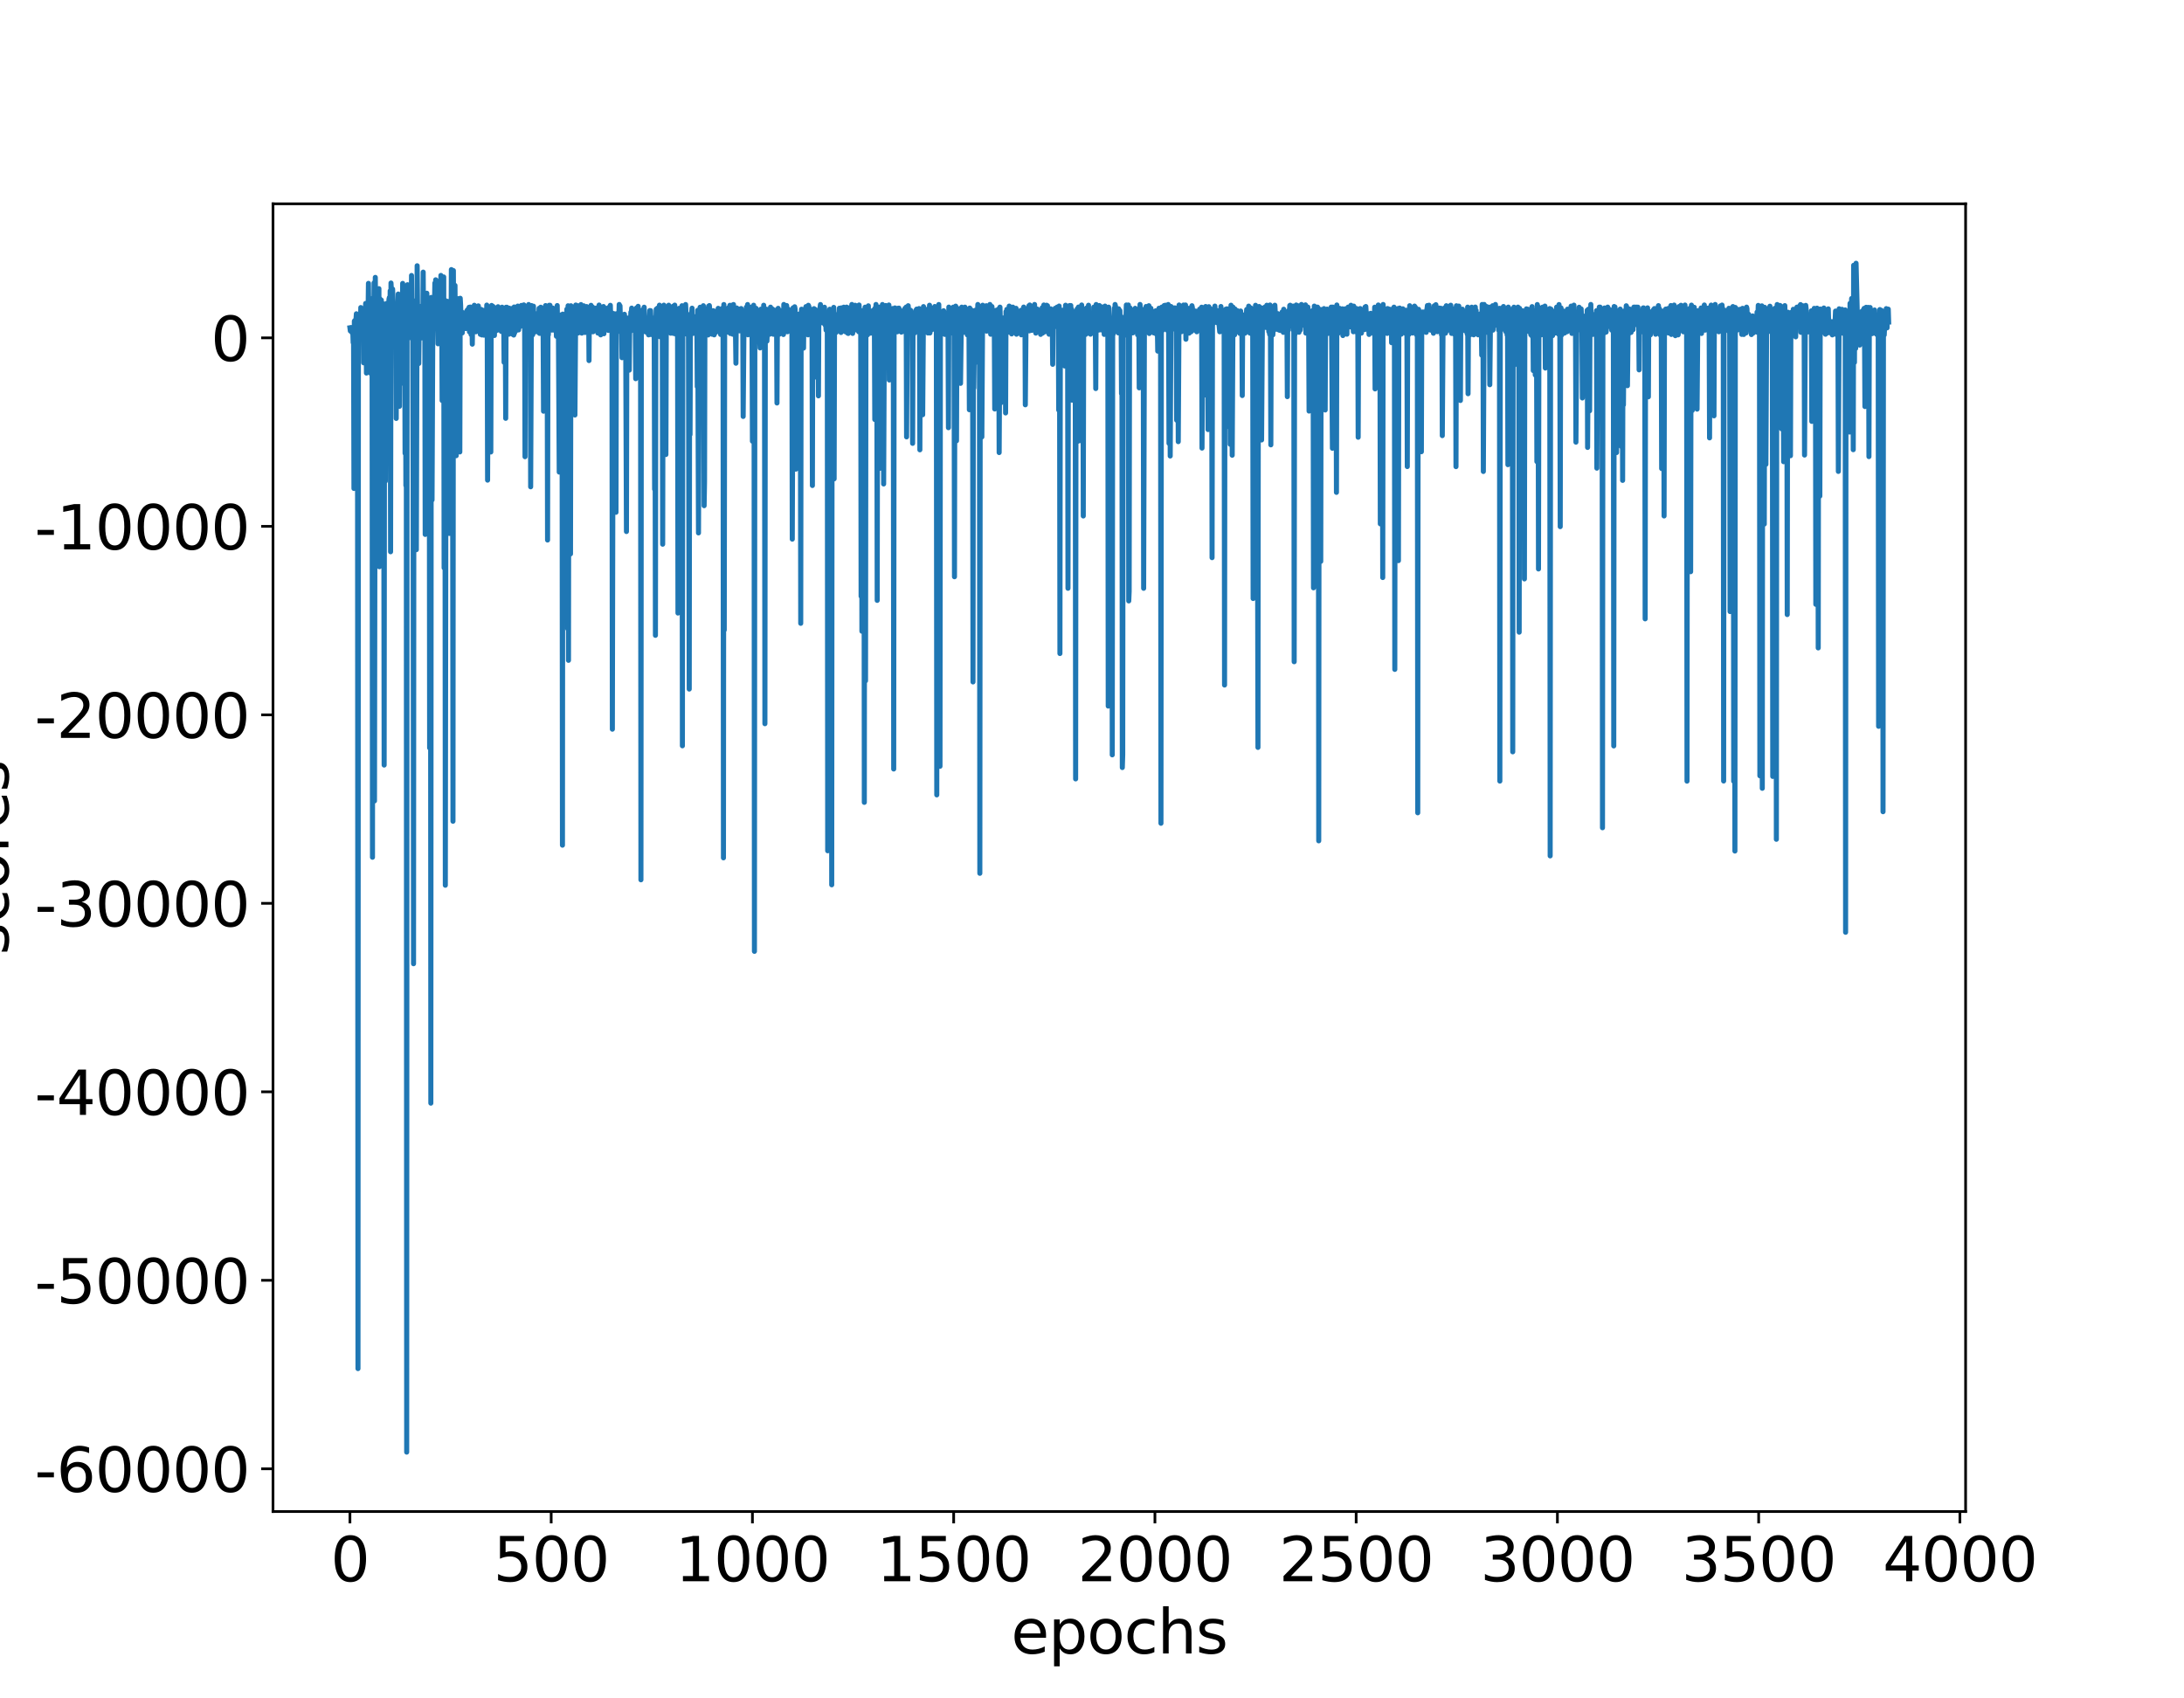<?xml version="1.0" encoding="utf-8" standalone="no"?>
<!DOCTYPE svg PUBLIC "-//W3C//DTD SVG 1.1//EN"
  "http://www.w3.org/Graphics/SVG/1.1/DTD/svg11.dtd">
<svg xmlns:xlink="http://www.w3.org/1999/xlink" width="648pt" height="504pt" viewBox="0 0 648 504" xmlns="http://www.w3.org/2000/svg" version="1.1">
 <defs>
  <style type="text/css">*{stroke-linejoin: round; stroke-linecap: butt}</style>
 </defs>
 <g id="figure_1">
  <g id="patch_1">
   <path d="M 0 504 
L 648 504 
L 648 0 
L 0 0 
z
" style="fill: #ffffff"/>
  </g>
  <g id="axes_1">
   <g id="patch_2">
    <path d="M 81 448.56 
L 583.2 448.56 
L 583.2 60.48 
L 81 60.48 
z
" style="fill: #ffffff"/>
   </g>
   <g id="matplotlib.axis_1">
    <g id="xtick_1">
     <g id="line2d_1">
      <defs>
       <path id="md5a938790d" d="M 0 0 
L 0 3.5 
" style="stroke: #000000; stroke-width: 0.8"/>
      </defs>
      <g>
       <use xlink:href="#md5a938790d" x="103.827" y="448.56" style="stroke: #000000; stroke-width: 0.8"/>
      </g>
     </g>
     <g id="text_1">
      <!-- 0 -->
      <g transform="translate(98.101 469.237)scale(0.18 -0.18)">
       <defs>
        <path id="DejaVuSans-30" d="M 2034 4250 
Q 1547 4250 1301 3770 
Q 1056 3291 1056 2328 
Q 1056 1369 1301 889 
Q 1547 409 2034 409 
Q 2525 409 2770 889 
Q 3016 1369 3016 2328 
Q 3016 3291 2770 3770 
Q 2525 4250 2034 4250 
z
M 2034 4750 
Q 2819 4750 3233 4129 
Q 3647 3509 3647 2328 
Q 3647 1150 3233 529 
Q 2819 -91 2034 -91 
Q 1250 -91 836 529 
Q 422 1150 422 2328 
Q 422 3509 836 4129 
Q 1250 4750 2034 4750 
z
" transform="scale(0.016)"/>
       </defs>
       <use xlink:href="#DejaVuSans-30"/>
      </g>
     </g>
    </g>
    <g id="xtick_2">
     <g id="line2d_2">
      <g>
       <use xlink:href="#md5a938790d" x="163.538" y="448.56" style="stroke: #000000; stroke-width: 0.8"/>
      </g>
     </g>
     <g id="text_2">
      <!-- 500 -->
      <g transform="translate(146.359 469.237)scale(0.18 -0.18)">
       <defs>
        <path id="DejaVuSans-35" d="M 691 4666 
L 3169 4666 
L 3169 4134 
L 1269 4134 
L 1269 2991 
Q 1406 3038 1543 3061 
Q 1681 3084 1819 3084 
Q 2600 3084 3056 2656 
Q 3513 2228 3513 1497 
Q 3513 744 3044 326 
Q 2575 -91 1722 -91 
Q 1428 -91 1123 -41 
Q 819 9 494 109 
L 494 744 
Q 775 591 1075 516 
Q 1375 441 1709 441 
Q 2250 441 2565 725 
Q 2881 1009 2881 1497 
Q 2881 1984 2565 2268 
Q 2250 2553 1709 2553 
Q 1456 2553 1204 2497 
Q 953 2441 691 2322 
L 691 4666 
z
" transform="scale(0.016)"/>
       </defs>
       <use xlink:href="#DejaVuSans-35"/>
       <use xlink:href="#DejaVuSans-30" x="63.623"/>
       <use xlink:href="#DejaVuSans-30" x="127.246"/>
      </g>
     </g>
    </g>
    <g id="xtick_3">
     <g id="line2d_3">
      <g>
       <use xlink:href="#md5a938790d" x="223.248" y="448.56" style="stroke: #000000; stroke-width: 0.8"/>
      </g>
     </g>
     <g id="text_3">
      <!-- 1000 -->
      <g transform="translate(200.343 469.237)scale(0.18 -0.18)">
       <defs>
        <path id="DejaVuSans-31" d="M 794 531 
L 1825 531 
L 1825 4091 
L 703 3866 
L 703 4441 
L 1819 4666 
L 2450 4666 
L 2450 531 
L 3481 531 
L 3481 0 
L 794 0 
L 794 531 
z
" transform="scale(0.016)"/>
       </defs>
       <use xlink:href="#DejaVuSans-31"/>
       <use xlink:href="#DejaVuSans-30" x="63.623"/>
       <use xlink:href="#DejaVuSans-30" x="127.246"/>
       <use xlink:href="#DejaVuSans-30" x="190.869"/>
      </g>
     </g>
    </g>
    <g id="xtick_4">
     <g id="line2d_4">
      <g>
       <use xlink:href="#md5a938790d" x="282.958" y="448.56" style="stroke: #000000; stroke-width: 0.8"/>
      </g>
     </g>
     <g id="text_4">
      <!-- 1500 -->
      <g transform="translate(260.053 469.237)scale(0.18 -0.18)">
       <use xlink:href="#DejaVuSans-31"/>
       <use xlink:href="#DejaVuSans-35" x="63.623"/>
       <use xlink:href="#DejaVuSans-30" x="127.246"/>
       <use xlink:href="#DejaVuSans-30" x="190.869"/>
      </g>
     </g>
    </g>
    <g id="xtick_5">
     <g id="line2d_5">
      <g>
       <use xlink:href="#md5a938790d" x="342.669" y="448.56" style="stroke: #000000; stroke-width: 0.8"/>
      </g>
     </g>
     <g id="text_5">
      <!-- 2000 -->
      <g transform="translate(319.764 469.237)scale(0.18 -0.18)">
       <defs>
        <path id="DejaVuSans-32" d="M 1228 531 
L 3431 531 
L 3431 0 
L 469 0 
L 469 531 
Q 828 903 1448 1529 
Q 2069 2156 2228 2338 
Q 2531 2678 2651 2914 
Q 2772 3150 2772 3378 
Q 2772 3750 2511 3984 
Q 2250 4219 1831 4219 
Q 1534 4219 1204 4116 
Q 875 4013 500 3803 
L 500 4441 
Q 881 4594 1212 4672 
Q 1544 4750 1819 4750 
Q 2544 4750 2975 4387 
Q 3406 4025 3406 3419 
Q 3406 3131 3298 2873 
Q 3191 2616 2906 2266 
Q 2828 2175 2409 1742 
Q 1991 1309 1228 531 
z
" transform="scale(0.016)"/>
       </defs>
       <use xlink:href="#DejaVuSans-32"/>
       <use xlink:href="#DejaVuSans-30" x="63.623"/>
       <use xlink:href="#DejaVuSans-30" x="127.246"/>
       <use xlink:href="#DejaVuSans-30" x="190.869"/>
      </g>
     </g>
    </g>
    <g id="xtick_6">
     <g id="line2d_6">
      <g>
       <use xlink:href="#md5a938790d" x="402.379" y="448.56" style="stroke: #000000; stroke-width: 0.8"/>
      </g>
     </g>
     <g id="text_6">
      <!-- 2500 -->
      <g transform="translate(379.474 469.237)scale(0.18 -0.18)">
       <use xlink:href="#DejaVuSans-32"/>
       <use xlink:href="#DejaVuSans-35" x="63.623"/>
       <use xlink:href="#DejaVuSans-30" x="127.246"/>
       <use xlink:href="#DejaVuSans-30" x="190.869"/>
      </g>
     </g>
    </g>
    <g id="xtick_7">
     <g id="line2d_7">
      <g>
       <use xlink:href="#md5a938790d" x="462.089" y="448.56" style="stroke: #000000; stroke-width: 0.8"/>
      </g>
     </g>
     <g id="text_7">
      <!-- 3000 -->
      <g transform="translate(439.184 469.237)scale(0.18 -0.18)">
       <defs>
        <path id="DejaVuSans-33" d="M 2597 2516 
Q 3050 2419 3304 2112 
Q 3559 1806 3559 1356 
Q 3559 666 3084 287 
Q 2609 -91 1734 -91 
Q 1441 -91 1130 -33 
Q 819 25 488 141 
L 488 750 
Q 750 597 1062 519 
Q 1375 441 1716 441 
Q 2309 441 2620 675 
Q 2931 909 2931 1356 
Q 2931 1769 2642 2001 
Q 2353 2234 1838 2234 
L 1294 2234 
L 1294 2753 
L 1863 2753 
Q 2328 2753 2575 2939 
Q 2822 3125 2822 3475 
Q 2822 3834 2567 4026 
Q 2313 4219 1838 4219 
Q 1578 4219 1281 4162 
Q 984 4106 628 3988 
L 628 4550 
Q 988 4650 1302 4700 
Q 1616 4750 1894 4750 
Q 2613 4750 3031 4423 
Q 3450 4097 3450 3541 
Q 3450 3153 3228 2886 
Q 3006 2619 2597 2516 
z
" transform="scale(0.016)"/>
       </defs>
       <use xlink:href="#DejaVuSans-33"/>
       <use xlink:href="#DejaVuSans-30" x="63.623"/>
       <use xlink:href="#DejaVuSans-30" x="127.246"/>
       <use xlink:href="#DejaVuSans-30" x="190.869"/>
      </g>
     </g>
    </g>
    <g id="xtick_8">
     <g id="line2d_8">
      <g>
       <use xlink:href="#md5a938790d" x="521.8" y="448.56" style="stroke: #000000; stroke-width: 0.8"/>
      </g>
     </g>
     <g id="text_8">
      <!-- 3500 -->
      <g transform="translate(498.895 469.237)scale(0.18 -0.18)">
       <use xlink:href="#DejaVuSans-33"/>
       <use xlink:href="#DejaVuSans-35" x="63.623"/>
       <use xlink:href="#DejaVuSans-30" x="127.246"/>
       <use xlink:href="#DejaVuSans-30" x="190.869"/>
      </g>
     </g>
    </g>
    <g id="xtick_9">
     <g id="line2d_9">
      <g>
       <use xlink:href="#md5a938790d" x="581.51" y="448.56" style="stroke: #000000; stroke-width: 0.8"/>
      </g>
     </g>
     <g id="text_9">
      <!-- 4000 -->
      <g transform="translate(558.605 469.237)scale(0.18 -0.18)">
       <defs>
        <path id="DejaVuSans-34" d="M 2419 4116 
L 825 1625 
L 2419 1625 
L 2419 4116 
z
M 2253 4666 
L 3047 4666 
L 3047 1625 
L 3713 1625 
L 3713 1100 
L 3047 1100 
L 3047 0 
L 2419 0 
L 2419 1100 
L 313 1100 
L 313 1709 
L 2253 4666 
z
" transform="scale(0.016)"/>
       </defs>
       <use xlink:href="#DejaVuSans-34"/>
       <use xlink:href="#DejaVuSans-30" x="63.623"/>
       <use xlink:href="#DejaVuSans-30" x="127.246"/>
       <use xlink:href="#DejaVuSans-30" x="190.869"/>
      </g>
     </g>
    </g>
    <g id="text_10">
     <!-- epochs -->
     <g transform="translate(300.001 490.658)scale(0.18 -0.18)">
      <defs>
       <path id="DejaVuSans-65" d="M 3597 1894 
L 3597 1613 
L 953 1613 
Q 991 1019 1311 708 
Q 1631 397 2203 397 
Q 2534 397 2845 478 
Q 3156 559 3463 722 
L 3463 178 
Q 3153 47 2828 -22 
Q 2503 -91 2169 -91 
Q 1331 -91 842 396 
Q 353 884 353 1716 
Q 353 2575 817 3079 
Q 1281 3584 2069 3584 
Q 2775 3584 3186 3129 
Q 3597 2675 3597 1894 
z
M 3022 2063 
Q 3016 2534 2758 2815 
Q 2500 3097 2075 3097 
Q 1594 3097 1305 2825 
Q 1016 2553 972 2059 
L 3022 2063 
z
" transform="scale(0.016)"/>
       <path id="DejaVuSans-70" d="M 1159 525 
L 1159 -1331 
L 581 -1331 
L 581 3500 
L 1159 3500 
L 1159 2969 
Q 1341 3281 1617 3432 
Q 1894 3584 2278 3584 
Q 2916 3584 3314 3078 
Q 3713 2572 3713 1747 
Q 3713 922 3314 415 
Q 2916 -91 2278 -91 
Q 1894 -91 1617 61 
Q 1341 213 1159 525 
z
M 3116 1747 
Q 3116 2381 2855 2742 
Q 2594 3103 2138 3103 
Q 1681 3103 1420 2742 
Q 1159 2381 1159 1747 
Q 1159 1113 1420 752 
Q 1681 391 2138 391 
Q 2594 391 2855 752 
Q 3116 1113 3116 1747 
z
" transform="scale(0.016)"/>
       <path id="DejaVuSans-6f" d="M 1959 3097 
Q 1497 3097 1228 2736 
Q 959 2375 959 1747 
Q 959 1119 1226 758 
Q 1494 397 1959 397 
Q 2419 397 2687 759 
Q 2956 1122 2956 1747 
Q 2956 2369 2687 2733 
Q 2419 3097 1959 3097 
z
M 1959 3584 
Q 2709 3584 3137 3096 
Q 3566 2609 3566 1747 
Q 3566 888 3137 398 
Q 2709 -91 1959 -91 
Q 1206 -91 779 398 
Q 353 888 353 1747 
Q 353 2609 779 3096 
Q 1206 3584 1959 3584 
z
" transform="scale(0.016)"/>
       <path id="DejaVuSans-63" d="M 3122 3366 
L 3122 2828 
Q 2878 2963 2633 3030 
Q 2388 3097 2138 3097 
Q 1578 3097 1268 2742 
Q 959 2388 959 1747 
Q 959 1106 1268 751 
Q 1578 397 2138 397 
Q 2388 397 2633 464 
Q 2878 531 3122 666 
L 3122 134 
Q 2881 22 2623 -34 
Q 2366 -91 2075 -91 
Q 1284 -91 818 406 
Q 353 903 353 1747 
Q 353 2603 823 3093 
Q 1294 3584 2113 3584 
Q 2378 3584 2631 3529 
Q 2884 3475 3122 3366 
z
" transform="scale(0.016)"/>
       <path id="DejaVuSans-68" d="M 3513 2113 
L 3513 0 
L 2938 0 
L 2938 2094 
Q 2938 2591 2744 2837 
Q 2550 3084 2163 3084 
Q 1697 3084 1428 2787 
Q 1159 2491 1159 1978 
L 1159 0 
L 581 0 
L 581 4863 
L 1159 4863 
L 1159 2956 
Q 1366 3272 1645 3428 
Q 1925 3584 2291 3584 
Q 2894 3584 3203 3211 
Q 3513 2838 3513 2113 
z
" transform="scale(0.016)"/>
       <path id="DejaVuSans-73" d="M 2834 3397 
L 2834 2853 
Q 2591 2978 2328 3040 
Q 2066 3103 1784 3103 
Q 1356 3103 1142 2972 
Q 928 2841 928 2578 
Q 928 2378 1081 2264 
Q 1234 2150 1697 2047 
L 1894 2003 
Q 2506 1872 2764 1633 
Q 3022 1394 3022 966 
Q 3022 478 2636 193 
Q 2250 -91 1575 -91 
Q 1294 -91 989 -36 
Q 684 19 347 128 
L 347 722 
Q 666 556 975 473 
Q 1284 391 1588 391 
Q 1994 391 2212 530 
Q 2431 669 2431 922 
Q 2431 1156 2273 1281 
Q 2116 1406 1581 1522 
L 1381 1569 
Q 847 1681 609 1914 
Q 372 2147 372 2553 
Q 372 3047 722 3315 
Q 1072 3584 1716 3584 
Q 2034 3584 2315 3537 
Q 2597 3491 2834 3397 
z
" transform="scale(0.016)"/>
      </defs>
      <use xlink:href="#DejaVuSans-65"/>
      <use xlink:href="#DejaVuSans-70" x="61.523"/>
      <use xlink:href="#DejaVuSans-6f" x="125"/>
      <use xlink:href="#DejaVuSans-63" x="186.182"/>
      <use xlink:href="#DejaVuSans-68" x="241.162"/>
      <use xlink:href="#DejaVuSans-73" x="304.541"/>
     </g>
    </g>
   </g>
   <g id="matplotlib.axis_2">
    <g id="ytick_1">
     <g id="line2d_10">
      <defs>
       <path id="me83ce22d3b" d="M 0 0 
L -3.5 0 
" style="stroke: #000000; stroke-width: 0.8"/>
      </defs>
      <g>
       <use xlink:href="#me83ce22d3b" x="81" y="435.869" style="stroke: #000000; stroke-width: 0.8"/>
      </g>
     </g>
     <g id="text_11">
      <!-- -60000 -->
      <g transform="translate(10.243 442.707)scale(0.18 -0.18)">
       <defs>
        <path id="DejaVuSans-2d" d="M 313 2009 
L 1997 2009 
L 1997 1497 
L 313 1497 
L 313 2009 
z
" transform="scale(0.016)"/>
        <path id="DejaVuSans-36" d="M 2113 2584 
Q 1688 2584 1439 2293 
Q 1191 2003 1191 1497 
Q 1191 994 1439 701 
Q 1688 409 2113 409 
Q 2538 409 2786 701 
Q 3034 994 3034 1497 
Q 3034 2003 2786 2293 
Q 2538 2584 2113 2584 
z
M 3366 4563 
L 3366 3988 
Q 3128 4100 2886 4159 
Q 2644 4219 2406 4219 
Q 1781 4219 1451 3797 
Q 1122 3375 1075 2522 
Q 1259 2794 1537 2939 
Q 1816 3084 2150 3084 
Q 2853 3084 3261 2657 
Q 3669 2231 3669 1497 
Q 3669 778 3244 343 
Q 2819 -91 2113 -91 
Q 1303 -91 875 529 
Q 447 1150 447 2328 
Q 447 3434 972 4092 
Q 1497 4750 2381 4750 
Q 2619 4750 2861 4703 
Q 3103 4656 3366 4563 
z
" transform="scale(0.016)"/>
       </defs>
       <use xlink:href="#DejaVuSans-2d"/>
       <use xlink:href="#DejaVuSans-36" x="36.084"/>
       <use xlink:href="#DejaVuSans-30" x="99.707"/>
       <use xlink:href="#DejaVuSans-30" x="163.33"/>
       <use xlink:href="#DejaVuSans-30" x="226.953"/>
       <use xlink:href="#DejaVuSans-30" x="290.576"/>
      </g>
     </g>
    </g>
    <g id="ytick_2">
     <g id="line2d_11">
      <g>
       <use xlink:href="#me83ce22d3b" x="81" y="379.934" style="stroke: #000000; stroke-width: 0.8"/>
      </g>
     </g>
     <g id="text_12">
      <!-- -50000 -->
      <g transform="translate(10.243 386.773)scale(0.18 -0.18)">
       <use xlink:href="#DejaVuSans-2d"/>
       <use xlink:href="#DejaVuSans-35" x="36.084"/>
       <use xlink:href="#DejaVuSans-30" x="99.707"/>
       <use xlink:href="#DejaVuSans-30" x="163.33"/>
       <use xlink:href="#DejaVuSans-30" x="226.953"/>
       <use xlink:href="#DejaVuSans-30" x="290.576"/>
      </g>
     </g>
    </g>
    <g id="ytick_3">
     <g id="line2d_12">
      <g>
       <use xlink:href="#me83ce22d3b" x="81" y="324" style="stroke: #000000; stroke-width: 0.8"/>
      </g>
     </g>
     <g id="text_13">
      <!-- -40000 -->
      <g transform="translate(10.243 330.839)scale(0.18 -0.18)">
       <use xlink:href="#DejaVuSans-2d"/>
       <use xlink:href="#DejaVuSans-34" x="36.084"/>
       <use xlink:href="#DejaVuSans-30" x="99.707"/>
       <use xlink:href="#DejaVuSans-30" x="163.33"/>
       <use xlink:href="#DejaVuSans-30" x="226.953"/>
       <use xlink:href="#DejaVuSans-30" x="290.576"/>
      </g>
     </g>
    </g>
    <g id="ytick_4">
     <g id="line2d_13">
      <g>
       <use xlink:href="#me83ce22d3b" x="81" y="268.066" style="stroke: #000000; stroke-width: 0.8"/>
      </g>
     </g>
     <g id="text_14">
      <!-- -30000 -->
      <g transform="translate(10.243 274.904)scale(0.18 -0.18)">
       <use xlink:href="#DejaVuSans-2d"/>
       <use xlink:href="#DejaVuSans-33" x="36.084"/>
       <use xlink:href="#DejaVuSans-30" x="99.707"/>
       <use xlink:href="#DejaVuSans-30" x="163.33"/>
       <use xlink:href="#DejaVuSans-30" x="226.953"/>
       <use xlink:href="#DejaVuSans-30" x="290.576"/>
      </g>
     </g>
    </g>
    <g id="ytick_5">
     <g id="line2d_14">
      <g>
       <use xlink:href="#me83ce22d3b" x="81" y="212.132" style="stroke: #000000; stroke-width: 0.8"/>
      </g>
     </g>
     <g id="text_15">
      <!-- -20000 -->
      <g transform="translate(10.243 218.97)scale(0.18 -0.18)">
       <use xlink:href="#DejaVuSans-2d"/>
       <use xlink:href="#DejaVuSans-32" x="36.084"/>
       <use xlink:href="#DejaVuSans-30" x="99.707"/>
       <use xlink:href="#DejaVuSans-30" x="163.33"/>
       <use xlink:href="#DejaVuSans-30" x="226.953"/>
       <use xlink:href="#DejaVuSans-30" x="290.576"/>
      </g>
     </g>
    </g>
    <g id="ytick_6">
     <g id="line2d_15">
      <g>
       <use xlink:href="#me83ce22d3b" x="81" y="156.197" style="stroke: #000000; stroke-width: 0.8"/>
      </g>
     </g>
     <g id="text_16">
      <!-- -10000 -->
      <g transform="translate(10.243 163.036)scale(0.18 -0.18)">
       <use xlink:href="#DejaVuSans-2d"/>
       <use xlink:href="#DejaVuSans-31" x="36.084"/>
       <use xlink:href="#DejaVuSans-30" x="99.707"/>
       <use xlink:href="#DejaVuSans-30" x="163.33"/>
       <use xlink:href="#DejaVuSans-30" x="226.953"/>
       <use xlink:href="#DejaVuSans-30" x="290.576"/>
      </g>
     </g>
    </g>
    <g id="ytick_7">
     <g id="line2d_16">
      <g>
       <use xlink:href="#me83ce22d3b" x="81" y="100.263" style="stroke: #000000; stroke-width: 0.8"/>
      </g>
     </g>
     <g id="text_17">
      <!-- 0 -->
      <g transform="translate(62.547 107.102)scale(0.18 -0.18)">
       <use xlink:href="#DejaVuSans-30"/>
      </g>
     </g>
    </g>
    <g id="text_18">
     <!-- scores -->
     <g transform="translate(2.5 283.387)rotate(-90)scale(0.18 -0.18)">
      <defs>
       <path id="DejaVuSans-72" d="M 2631 2963 
Q 2534 3019 2420 3045 
Q 2306 3072 2169 3072 
Q 1681 3072 1420 2755 
Q 1159 2438 1159 1844 
L 1159 0 
L 581 0 
L 581 3500 
L 1159 3500 
L 1159 2956 
Q 1341 3275 1631 3429 
Q 1922 3584 2338 3584 
Q 2397 3584 2469 3576 
Q 2541 3569 2628 3553 
L 2631 2963 
z
" transform="scale(0.016)"/>
      </defs>
      <use xlink:href="#DejaVuSans-73"/>
      <use xlink:href="#DejaVuSans-63" x="52.1"/>
      <use xlink:href="#DejaVuSans-6f" x="107.08"/>
      <use xlink:href="#DejaVuSans-72" x="168.262"/>
      <use xlink:href="#DejaVuSans-65" x="207.125"/>
      <use xlink:href="#DejaVuSans-73" x="268.648"/>
     </g>
    </g>
   </g>
   <g id="line2d_17">
    <path d="M 103.827 97.28 
L 103.947 98.215 
L 104.066 97.196 
L 104.424 98.685 
L 104.544 97.304 
L 104.663 97.894 
L 104.783 101.671 
L 104.902 98.868 
L 105.021 144.953 
L 105.141 95.288 
L 105.26 95.123 
L 105.38 98.49 
L 105.738 93.116 
L 105.857 103.242 
L 105.977 97.421 
L 106.096 147.815 
L 106.216 406.136 
L 106.335 98.796 
L 106.455 95.783 
L 106.574 96.532 
L 106.813 95.407 
L 106.932 97.522 
L 107.052 91.266 
L 107.171 93.054 
L 107.29 98.949 
L 107.41 92.113 
L 107.529 91.908 
L 107.649 98.307 
L 107.768 93.366 
L 107.888 107.664 
L 108.007 92.701 
L 108.246 98.378 
L 108.485 90.045 
L 108.604 93.913 
L 108.724 110.71 
L 108.843 97.48 
L 108.962 101.006 
L 109.082 91.811 
L 109.201 93.625 
L 109.321 84.091 
L 109.44 95.583 
L 109.559 95.266 
L 109.679 95.867 
L 109.798 91.947 
L 109.918 110.728 
L 110.037 92.4 
L 110.157 96.08 
L 110.276 94.918 
L 110.395 97.033 
L 110.515 254.395 
L 110.634 88.465 
L 110.754 98.846 
L 110.873 97.907 
L 110.993 83.921 
L 111.112 237.675 
L 111.351 82.315 
L 111.47 94.331 
L 111.709 91.102 
L 111.828 86.53 
L 111.948 92.338 
L 112.067 104.522 
L 112.187 86.099 
L 112.306 93.726 
L 112.426 85.666 
L 112.545 168.175 
L 112.664 88.568 
L 112.784 99.148 
L 112.903 166.996 
L 113.023 91.943 
L 113.142 89.047 
L 113.262 98.18 
L 113.381 91.286 
L 113.5 108.085 
L 113.62 90.103 
L 113.739 94.836 
L 113.859 130.429 
L 113.978 227.031 
L 114.097 97.164 
L 114.217 91.082 
L 114.336 142.778 
L 114.456 98.831 
L 114.575 98.616 
L 114.695 90.044 
L 114.933 113.482 
L 115.172 91.479 
L 115.292 99.31 
L 115.411 88.787 
L 115.531 88.282 
L 115.65 94.281 
L 115.769 86.313 
L 115.889 163.735 
L 116.008 83.986 
L 116.128 86.158 
L 116.247 93.632 
L 116.486 85.782 
L 116.725 92.169 
L 116.844 93.406 
L 116.964 98.115 
L 117.083 92.966 
L 117.202 96.657 
L 117.322 90.705 
L 117.441 93.738 
L 117.561 124.176 
L 117.68 91.974 
L 117.799 95.523 
L 117.919 90.268 
L 118.038 96.025 
L 118.158 87.258 
L 118.397 96.253 
L 118.516 120.58 
L 118.635 90.771 
L 118.755 95.774 
L 118.874 87.974 
L 118.994 96.938 
L 119.113 93.37 
L 119.233 113.703 
L 119.471 84.101 
L 119.591 96.151 
L 119.71 86.78 
L 119.83 100.661 
L 120.068 96.252 
L 120.188 134.529 
L 120.307 100.132 
L 120.427 144.079 
L 120.546 91.094 
L 120.666 430.92 
L 120.785 93.342 
L 120.904 84.494 
L 121.263 98.339 
L 121.502 87.689 
L 121.74 100.212 
L 121.86 95.116 
L 121.979 98.599 
L 122.099 81.747 
L 122.218 96.911 
L 122.337 90.033 
L 122.457 98.142 
L 122.576 143.643 
L 122.696 285.984 
L 122.815 90.515 
L 122.935 89.354 
L 123.054 95.366 
L 123.173 89.283 
L 123.293 98.161 
L 123.532 163.124 
L 123.771 78.864 
L 124.009 103.877 
L 124.129 97.724 
L 124.248 107.866 
L 124.368 96.902 
L 124.487 97.17 
L 124.606 98.765 
L 124.726 96.022 
L 124.845 98.282 
L 124.965 90.88 
L 125.084 100.285 
L 125.204 98.919 
L 125.323 99.022 
L 125.442 97.722 
L 125.562 80.75 
L 125.681 97.649 
L 125.92 93.246 
L 126.04 92.827 
L 126.159 158.589 
L 126.278 95.396 
L 126.398 93.731 
L 126.517 95.546 
L 126.637 87.018 
L 126.875 98.944 
L 127.114 91.359 
L 127.234 98.238 
L 127.353 89.146 
L 127.473 221.938 
L 127.711 88.803 
L 127.831 327.358 
L 127.95 88.266 
L 128.07 95.602 
L 128.189 148.37 
L 128.428 92.888 
L 128.547 96.218 
L 128.906 91.287 
L 129.025 83.999 
L 129.144 97.512 
L 129.264 83.032 
L 129.383 83.129 
L 129.503 93.639 
L 129.742 88.907 
L 129.98 102.026 
L 130.219 90.894 
L 130.339 95.033 
L 130.458 94.282 
L 130.578 87.825 
L 130.697 98.936 
L 130.816 81.732 
L 131.055 88.558 
L 131.175 118.848 
L 131.294 91.132 
L 131.533 95.995 
L 131.652 82.188 
L 131.772 168.514 
L 131.891 88.958 
L 132.011 93.84 
L 132.13 262.694 
L 132.369 89.452 
L 132.727 89.409 
L 132.847 106.131 
L 132.966 95.627 
L 133.085 98.367 
L 133.205 112.303 
L 133.324 158.295 
L 133.444 91.108 
L 133.802 106.399 
L 133.921 79.999 
L 134.041 108.882 
L 134.16 92.347 
L 134.28 117.581 
L 134.399 243.707 
L 134.518 80.29 
L 134.638 108.321 
L 134.996 84.702 
L 135.354 135.232 
L 135.474 99.16 
L 135.593 97.233 
L 135.713 99.639 
L 135.832 98.099 
L 135.951 88.631 
L 136.071 97.3 
L 136.19 95.179 
L 136.31 99.411 
L 136.429 134.119 
L 136.549 88.51 
L 136.668 90.637 
L 136.907 98.562 
L 137.026 92.558 
L 137.146 98.8 
L 137.265 96.313 
L 137.384 97.514 
L 137.504 94.875 
L 137.623 96.12 
L 137.743 95.333 
L 137.982 93.487 
L 138.22 97.497 
L 138.34 97.069 
L 138.459 92.318 
L 138.579 95.317 
L 138.698 91.926 
L 138.818 97.168 
L 138.937 97.229 
L 139.176 91.192 
L 139.295 98.486 
L 139.415 97.224 
L 139.534 91.114 
L 139.773 99.283 
L 140.012 95.04 
L 140.131 102.13 
L 140.251 94.16 
L 140.37 95.278 
L 140.489 93.519 
L 140.609 96.542 
L 140.728 90.588 
L 140.848 90.716 
L 141.087 98.22 
L 141.206 98.462 
L 141.325 97.175 
L 141.445 91.797 
L 141.564 91.621 
L 141.684 95.653 
L 141.922 90.767 
L 142.042 93.625 
L 142.161 93.27 
L 142.281 94.763 
L 142.4 93.087 
L 142.52 99.221 
L 142.758 91.819 
L 142.997 99.402 
L 143.117 98.518 
L 143.356 92.095 
L 143.594 99.458 
L 143.833 94.911 
L 143.953 98.786 
L 144.191 93.246 
L 144.311 98.041 
L 144.43 90.535 
L 144.55 91.188 
L 144.669 142.484 
L 144.908 91.171 
L 145.147 96.072 
L 145.266 99.393 
L 145.505 94.965 
L 145.625 134.13 
L 145.744 92.253 
L 145.863 90.639 
L 145.983 98.054 
L 146.102 96.05 
L 146.222 90.884 
L 146.46 93.35 
L 146.58 91.188 
L 146.699 99.557 
L 146.819 91.639 
L 146.938 92.211 
L 147.058 98.257 
L 147.177 97.84 
L 147.296 92.249 
L 147.535 97.996 
L 147.655 95.686 
L 147.774 91.02 
L 147.894 95.012 
L 148.013 93.985 
L 148.132 94.34 
L 148.252 94.34 
L 148.371 94.925 
L 148.491 92.095 
L 148.729 98.347 
L 148.968 91.161 
L 149.088 92.583 
L 149.207 95.827 
L 149.327 91.406 
L 149.446 93.745 
L 149.565 107.516 
L 149.685 91.632 
L 149.924 97.543 
L 150.043 124.139 
L 150.163 91.174 
L 150.282 91.392 
L 150.401 91.181 
L 150.521 91.836 
L 150.64 93.808 
L 150.76 92.701 
L 150.879 94.795 
L 150.998 99.178 
L 151.118 91.452 
L 151.237 98.853 
L 151.357 91.838 
L 151.476 96.743 
L 151.596 95.229 
L 151.715 97.841 
L 151.954 91.529 
L 152.073 99.195 
L 152.193 92.134 
L 152.312 93.268 
L 152.432 99.428 
L 152.551 91.099 
L 152.67 98.858 
L 152.79 91.161 
L 152.909 95.272 
L 153.029 93.28 
L 153.148 98.114 
L 153.267 91.613 
L 153.506 97.414 
L 153.626 90.831 
L 153.865 97.908 
L 153.984 91.792 
L 154.103 93.35 
L 154.223 91.793 
L 154.342 96.907 
L 154.701 90.635 
L 154.82 91.877 
L 154.939 95.837 
L 155.059 95.25 
L 155.417 90.478 
L 155.536 95.36 
L 155.656 93.208 
L 155.775 135.526 
L 155.895 91.358 
L 156.134 99.12 
L 156.253 97.135 
L 156.372 98.462 
L 156.492 98.333 
L 156.731 92.08 
L 156.85 90.367 
L 157.089 93.101 
L 157.208 91.515 
L 157.328 92.14 
L 157.447 144.458 
L 157.686 90.67 
L 157.925 95.022 
L 158.044 99.357 
L 158.283 90.863 
L 158.403 98.69 
L 158.522 95.658 
L 158.641 96.197 
L 158.761 93.745 
L 158.88 93.952 
L 159 93.091 
L 159.119 98 
L 159.238 96.499 
L 159.358 98.451 
L 159.477 94.381 
L 159.597 95.156 
L 159.716 93.088 
L 159.836 95.128 
L 159.955 91.497 
L 160.074 98.929 
L 160.194 95.788 
L 160.313 95.577 
L 160.433 91.167 
L 160.552 98.965 
L 160.672 91.402 
L 160.791 97.124 
L 161.03 92.208 
L 161.149 98.63 
L 161.269 122.025 
L 161.388 92.078 
L 161.507 92.854 
L 161.746 92.074 
L 161.866 90.681 
L 161.985 92.398 
L 162.105 97.132 
L 162.224 91.628 
L 162.343 95.363 
L 162.463 160.254 
L 162.582 96.4 
L 162.702 99.368 
L 162.941 90.591 
L 163.06 94.385 
L 163.179 90.591 
L 163.299 91.825 
L 163.538 95.664 
L 163.657 92.08 
L 163.776 97.958 
L 164.015 91.414 
L 164.135 94.916 
L 164.254 91.856 
L 164.374 97.963 
L 164.493 91.725 
L 164.612 93.35 
L 164.732 97.951 
L 164.851 91.744 
L 165.09 99.79 
L 165.329 90.67 
L 165.448 98.319 
L 165.568 95.855 
L 165.687 97.918 
L 165.926 140.092 
L 166.045 95.268 
L 166.165 97.114 
L 166.284 95.051 
L 166.523 97.03 
L 166.643 93.364 
L 166.762 97.981 
L 166.881 250.808 
L 167.001 93.208 
L 167.12 95.637 
L 167.24 93.909 
L 167.479 98.013 
L 167.598 98.484 
L 167.717 96.034 
L 167.837 155.892 
L 167.956 94.119 
L 168.076 98.958 
L 168.195 91.743 
L 168.314 97.203 
L 168.434 186.582 
L 168.553 90.736 
L 168.673 195.954 
L 168.792 91.843 
L 168.912 99.251 
L 169.031 93.966 
L 169.15 96.421 
L 169.27 164.369 
L 169.389 90.732 
L 169.867 100.274 
L 169.986 92.594 
L 170.345 98.827 
L 170.464 92.252 
L 170.583 123.154 
L 170.822 90.523 
L 170.942 99.058 
L 171.061 90.602 
L 171.3 98.467 
L 171.419 92.08 
L 171.539 98.82 
L 171.658 96.529 
L 171.778 90.749 
L 172.017 96.338 
L 172.136 91.43 
L 172.255 93.193 
L 172.375 90.382 
L 172.614 98.853 
L 172.852 93.909 
L 173.091 95.886 
L 173.211 90.749 
L 173.33 94.97 
L 173.45 92.239 
L 173.569 98.673 
L 173.808 94.959 
L 173.927 95.401 
L 174.047 90.971 
L 174.286 96.504 
L 174.405 94.334 
L 174.524 95.484 
L 174.644 91.527 
L 174.763 107.002 
L 174.883 91.833 
L 175.002 95.065 
L 175.121 93.204 
L 175.241 95.307 
L 175.36 90.606 
L 175.48 98.455 
L 175.599 91.358 
L 175.719 95.349 
L 175.838 91.14 
L 175.957 98.453 
L 176.196 94.948 
L 176.316 95.842 
L 176.554 93.059 
L 176.674 92.611 
L 176.793 97.225 
L 176.913 91.414 
L 177.152 95.721 
L 177.271 92.634 
L 177.39 98.84 
L 177.51 94.351 
L 177.629 94.904 
L 177.749 90.525 
L 177.868 98.365 
L 177.988 98.891 
L 178.107 93.73 
L 178.226 99.374 
L 178.346 93.361 
L 178.585 98.886 
L 178.704 98.205 
L 178.823 98.912 
L 178.943 96.766 
L 179.062 90.961 
L 179.182 99.04 
L 179.301 93.361 
L 179.421 93.243 
L 179.54 95.278 
L 179.659 91.765 
L 179.898 91.502 
L 180.018 97.511 
L 180.137 92.134 
L 180.257 91.832 
L 180.376 97.979 
L 180.495 98.054 
L 180.734 91.146 
L 180.854 95.71 
L 181.092 90.603 
L 181.212 95.669 
L 181.331 92.628 
L 181.451 93.108 
L 181.57 98.042 
L 181.69 216.387 
L 181.928 94.965 
L 182.048 93.047 
L 182.287 98.173 
L 182.406 95.871 
L 182.526 98.498 
L 182.645 94.233 
L 182.764 152.019 
L 182.884 93.103 
L 183.003 98.477 
L 183.123 95.274 
L 183.242 97.187 
L 183.361 93.064 
L 183.481 98.344 
L 183.72 90.351 
L 183.839 93.308 
L 183.959 90.767 
L 184.078 94.949 
L 184.197 93.775 
L 184.317 97.946 
L 184.436 98.068 
L 184.556 106.151 
L 184.675 99.249 
L 184.795 99.272 
L 185.033 94.328 
L 185.153 95.819 
L 185.272 93.259 
L 185.511 97.974 
L 185.63 95.808 
L 185.869 157.732 
L 185.989 95.833 
L 186.108 94.377 
L 186.228 98.97 
L 186.347 94.92 
L 186.466 97.542 
L 186.586 96.907 
L 186.705 109.836 
L 186.825 97.559 
L 186.944 98.49 
L 187.183 92.641 
L 187.302 93.081 
L 187.422 91.431 
L 187.661 95.682 
L 187.78 97.998 
L 187.899 92.071 
L 188.138 93.933 
L 188.258 97.845 
L 188.377 92.519 
L 188.497 94.976 
L 188.616 112.382 
L 188.735 91.628 
L 188.855 91.379 
L 188.974 91.739 
L 189.094 97.175 
L 189.213 97.526 
L 189.333 90.9 
L 189.571 96.301 
L 189.691 94.39 
L 189.93 99.251 
L 190.049 92.593 
L 190.168 261.084 
L 190.288 95.868 
L 190.407 92.235 
L 190.527 97.856 
L 190.646 98.024 
L 190.766 91.878 
L 191.004 95.66 
L 191.124 91.161 
L 191.482 98.46 
L 191.602 94.361 
L 191.84 96.508 
L 191.96 98.677 
L 192.079 97.106 
L 192.199 98.817 
L 192.318 98.332 
L 192.437 99.374 
L 192.557 94.987 
L 192.676 96.743 
L 192.796 92.157 
L 192.915 99.258 
L 193.035 92.18 
L 193.273 98.981 
L 193.393 94.986 
L 193.632 99.368 
L 193.751 94.393 
L 193.871 95.637 
L 193.99 94.965 
L 194.109 101.229 
L 194.229 145.187 
L 194.348 116.746 
L 194.468 188.532 
L 194.587 95.714 
L 194.706 91.748 
L 194.945 95.574 
L 195.065 91.445 
L 195.184 98.934 
L 195.304 97.907 
L 195.423 95.599 
L 195.662 90.557 
L 195.781 99.917 
L 196.02 95.156 
L 196.139 99.068 
L 196.259 98.198 
L 196.378 91.86 
L 196.498 93.109 
L 196.617 161.493 
L 196.737 96.517 
L 196.856 95.887 
L 196.975 90.554 
L 197.095 97.985 
L 197.214 97.699 
L 197.334 96.756 
L 197.453 91.709 
L 197.573 134.88 
L 197.692 94.83 
L 197.811 98.814 
L 197.931 93.068 
L 198.05 94.264 
L 198.17 97.824 
L 198.408 90.571 
L 198.647 95.636 
L 198.767 91.782 
L 198.886 91.65 
L 199.006 98.884 
L 199.364 94.946 
L 199.603 98.869 
L 199.722 90.879 
L 199.842 92.239 
L 199.961 98.97 
L 200.2 90.544 
L 200.439 95.283 
L 200.558 92.32 
L 200.677 99.255 
L 200.797 93.208 
L 200.916 98.803 
L 201.036 99.124 
L 201.155 181.925 
L 201.275 91.832 
L 201.394 98.869 
L 201.513 91.497 
L 201.633 97.024 
L 201.752 92.643 
L 201.872 93.047 
L 201.991 99.383 
L 202.23 92.403 
L 202.349 90.721 
L 202.469 221.318 
L 202.588 94.976 
L 202.708 91.623 
L 202.827 91.733 
L 202.946 99.223 
L 203.066 96.853 
L 203.185 91.705 
L 203.305 91.644 
L 203.424 90.368 
L 203.663 95.632 
L 203.782 96.471 
L 203.902 99.234 
L 204.021 94.765 
L 204.26 96.04 
L 204.499 204.483 
L 204.618 95.558 
L 204.738 128.953 
L 204.857 95.156 
L 204.977 93.078 
L 205.096 94.365 
L 205.335 91.453 
L 205.454 98.971 
L 205.693 95.341 
L 205.813 97.974 
L 205.932 93.935 
L 206.29 95.166 
L 206.41 97.295 
L 206.529 94.265 
L 206.649 99.374 
L 206.768 96.636 
L 206.887 114.737 
L 207.007 92.078 
L 207.246 158.142 
L 207.484 93.8 
L 207.604 99.262 
L 207.723 91.174 
L 207.843 95.244 
L 207.962 91.706 
L 208.082 101.297 
L 208.32 95.418 
L 208.44 96.501 
L 208.679 90.721 
L 208.798 95.609 
L 208.918 150.064 
L 209.037 142.971 
L 209.156 91.653 
L 209.276 98.87 
L 209.395 94.357 
L 209.515 95.25 
L 209.634 92.752 
L 209.753 93.926 
L 209.873 98.479 
L 209.992 91.807 
L 210.112 99.4 
L 210.231 90.863 
L 210.351 93.064 
L 210.47 90.68 
L 210.709 93.07 
L 210.828 98.835 
L 210.948 96.316 
L 211.067 97.125 
L 211.187 95.843 
L 211.306 99.193 
L 211.425 95.559 
L 211.545 98.837 
L 211.664 92.196 
L 211.903 99.368 
L 212.142 92.425 
L 212.261 94.338 
L 212.381 98.646 
L 212.5 97.951 
L 212.739 92.627 
L 212.858 92.126 
L 212.978 96.145 
L 213.097 91.497 
L 213.336 97.975 
L 213.575 92.18 
L 213.694 93.268 
L 213.814 99.249 
L 213.933 96.095 
L 214.172 97.947 
L 214.291 91.512 
L 214.411 95.429 
L 214.53 93.127 
L 214.65 254.566 
L 214.769 90.368 
L 214.889 186.966 
L 215.008 95.855 
L 215.127 97.933 
L 215.366 92.223 
L 215.486 91.709 
L 215.605 98.472 
L 215.724 91.644 
L 215.844 91.575 
L 215.963 98.531 
L 216.083 98.456 
L 216.202 91.278 
L 216.322 91.279 
L 216.441 95.272 
L 216.56 90.6 
L 216.68 98.971 
L 216.919 95.86 
L 217.038 95.632 
L 217.158 90.575 
L 217.277 98.746 
L 217.396 99.178 
L 217.635 90.368 
L 217.755 98.455 
L 217.874 93.08 
L 218.113 98.451 
L 218.232 99.458 
L 218.352 107.787 
L 218.471 91.462 
L 218.591 91.389 
L 218.71 97.125 
L 218.829 93.43 
L 219.068 97.908 
L 219.188 97.958 
L 219.307 91.716 
L 219.427 98.182 
L 219.546 92.15 
L 219.785 97.852 
L 219.904 91.56 
L 220.143 96.476 
L 220.262 95.248 
L 220.382 95.573 
L 220.501 123.579 
L 220.74 95.76 
L 220.86 95.792 
L 220.979 95.167 
L 221.098 95.848 
L 221.457 91.146 
L 221.576 92.18 
L 221.696 96.184 
L 221.815 90.368 
L 221.934 99.357 
L 222.054 98.841 
L 222.173 92.214 
L 222.293 95.832 
L 222.412 95.268 
L 222.531 98.88 
L 222.651 96.493 
L 222.77 91.164 
L 223.009 92.298 
L 223.129 97.919 
L 223.248 130.932 
L 223.367 93.937 
L 223.487 95.272 
L 223.606 90.575 
L 223.726 92.443 
L 223.845 282.31 
L 223.965 96.945 
L 224.084 96.496 
L 224.323 91.492 
L 224.442 93.924 
L 224.562 99.357 
L 224.681 94.982 
L 224.8 99.249 
L 224.92 99.034 
L 225.039 100.635 
L 225.159 94.96 
L 225.517 103.249 
L 225.756 91.754 
L 225.995 97.147 
L 226.114 93.064 
L 226.234 93.373 
L 226.472 97.511 
L 226.592 90.581 
L 226.831 99.26 
L 226.95 214.763 
L 227.069 95.369 
L 227.189 91.765 
L 227.308 98.228 
L 227.428 91.767 
L 227.547 101.218 
L 227.786 95.472 
L 227.905 98.943 
L 228.025 92.129 
L 228.144 98.853 
L 228.264 98.504 
L 228.383 99.178 
L 228.622 91.146 
L 228.741 92.224 
L 228.861 92.22 
L 229.1 97.914 
L 229.219 91.726 
L 229.338 98.817 
L 229.458 99.193 
L 229.577 92.748 
L 229.697 97.511 
L 229.816 96.482 
L 229.936 92.069 
L 230.055 98.818 
L 230.294 92.611 
L 230.413 95.218 
L 230.533 119.591 
L 230.652 96.482 
L 230.772 96.555 
L 230.891 91.497 
L 231.01 98.975 
L 231.249 99.167 
L 231.369 92.14 
L 231.607 93.926 
L 231.727 98.506 
L 231.846 98.445 
L 231.966 94.763 
L 232.205 97.897 
L 232.324 95.714 
L 232.443 99.266 
L 232.563 90.351 
L 232.802 98.473 
L 232.921 92.474 
L 233.041 98.428 
L 233.16 92.137 
L 233.279 94.925 
L 233.399 90.665 
L 233.638 98.451 
L 233.876 91.727 
L 233.996 98.193 
L 234.115 94.244 
L 234.235 98 
L 234.354 93.924 
L 234.474 95.251 
L 234.712 92.173 
L 234.832 95.548 
L 234.951 92.208 
L 235.071 159.992 
L 235.309 91.364 
L 235.548 99.357 
L 235.668 96.557 
L 235.787 91.033 
L 235.907 91.704 
L 236.026 99.404 
L 236.145 139.219 
L 236.384 97.568 
L 236.504 127.107 
L 236.623 96.77 
L 236.743 96.734 
L 236.862 95.816 
L 237.101 93.184 
L 237.459 98.002 
L 237.578 184.973 
L 237.698 94.931 
L 237.817 91.759 
L 237.937 97.936 
L 238.056 98.332 
L 238.176 93.822 
L 238.295 93.745 
L 238.414 103.302 
L 238.534 91.822 
L 238.653 96.482 
L 238.773 95.716 
L 239.131 90.986 
L 239.25 98.493 
L 239.37 95.7 
L 239.489 95.854 
L 239.609 91.231 
L 239.728 99.368 
L 239.847 90.591 
L 239.967 90.844 
L 240.086 91.606 
L 240.206 91.497 
L 240.445 95.682 
L 240.564 96.907 
L 240.683 95.167 
L 240.803 96.932 
L 240.922 94.029 
L 241.042 144.075 
L 241.161 92.15 
L 241.281 97.008 
L 241.519 91.59 
L 241.639 95.007 
L 241.758 91.751 
L 241.878 111.878 
L 241.997 95.218 
L 242.116 95.715 
L 242.236 93.766 
L 242.475 99.262 
L 242.594 94.412 
L 242.714 95.698 
L 242.833 117.474 
L 242.952 93.047 
L 243.072 91.842 
L 243.191 92.128 
L 243.43 90.372 
L 243.669 95.73 
L 243.788 94.366 
L 243.908 95.69 
L 244.027 95.647 
L 244.147 95.85 
L 244.266 91.832 
L 244.385 94.361 
L 244.624 91.171 
L 244.863 96.524 
L 244.983 95.804 
L 245.102 97.978 
L 245.46 94.515 
L 245.58 252.467 
L 245.699 94.548 
L 245.819 95.166 
L 245.938 97.84 
L 246.057 95.826 
L 246.177 91.762 
L 246.296 99.408 
L 246.416 174.744 
L 246.535 95.894 
L 246.654 95.314 
L 246.774 262.568 
L 246.893 95.584 
L 247.013 93.951 
L 247.132 94.938 
L 247.252 97.511 
L 247.371 91.215 
L 247.49 142.098 
L 247.61 94.345 
L 247.729 97.568 
L 247.849 95.181 
L 248.088 98.632 
L 248.207 93.397 
L 248.326 94.222 
L 248.446 93.73 
L 248.565 95.826 
L 248.685 93.344 
L 248.804 93.79 
L 248.923 93.064 
L 249.043 91.467 
L 249.162 97.924 
L 249.282 95.632 
L 249.521 98.666 
L 249.64 91.358 
L 249.879 96.728 
L 249.998 91.743 
L 250.118 98.235 
L 250.237 91.377 
L 250.357 91.154 
L 250.476 96.499 
L 250.595 91.498 
L 250.715 98.333 
L 250.834 98.44 
L 250.954 91.497 
L 251.073 95.714 
L 251.192 91.135 
L 251.312 93.07 
L 251.431 98.82 
L 251.551 93.21 
L 251.67 98.96 
L 251.79 97.975 
L 251.909 92.063 
L 252.148 97.891 
L 252.387 91.139 
L 252.506 96.338 
L 252.745 90.351 
L 252.984 98.943 
L 253.223 93.914 
L 253.342 90.848 
L 253.581 93.254 
L 253.7 90.586 
L 253.82 96.499 
L 253.939 93.047 
L 254.059 97.907 
L 254.178 90.742 
L 254.297 92.119 
L 254.417 97.125 
L 254.656 91.727 
L 254.775 98.451 
L 254.894 90.508 
L 255.133 98.462 
L 255.253 97.108 
L 255.372 92.119 
L 255.492 176.956 
L 255.611 93.047 
L 255.73 187.322 
L 255.85 93.912 
L 255.969 107.086 
L 256.089 92.19 
L 256.208 98.316 
L 256.328 94.344 
L 256.447 238.101 
L 256.566 92.078 
L 256.686 91.15 
L 256.805 202.027 
L 256.925 93.775 
L 257.044 98.943 
L 257.163 93.926 
L 257.402 99.368 
L 257.522 97.175 
L 257.641 90.751 
L 257.761 98.82 
L 257.88 93.327 
L 257.999 95.669 
L 258.119 93.35 
L 258.358 98.865 
L 258.597 93.73 
L 258.716 93.355 
L 258.835 97.343 
L 258.955 95.811 
L 259.074 92.063 
L 259.194 93.056 
L 259.313 95.727 
L 259.432 95.233 
L 259.552 124.487 
L 259.671 91.414 
L 259.791 96.471 
L 259.91 90.351 
L 260.03 95.676 
L 260.149 94.938 
L 260.268 178.162 
L 260.388 97.187 
L 260.507 93.268 
L 260.627 97.981 
L 260.866 91.135 
L 260.985 95.71 
L 261.104 138.959 
L 261.224 95.268 
L 261.343 99.549 
L 261.582 95.855 
L 261.701 96.471 
L 261.821 90.368 
L 261.94 128.857 
L 262.06 92.14 
L 262.179 143.617 
L 262.418 91.56 
L 262.537 97.118 
L 262.657 95.85 
L 262.776 90.665 
L 262.896 99.357 
L 263.015 93.73 
L 263.135 98.316 
L 263.254 94.323 
L 263.373 98.943 
L 263.732 90.508 
L 263.851 112.771 
L 264.09 93.863 
L 264.209 95.665 
L 264.329 93.07 
L 264.448 93.327 
L 264.568 98.456 
L 264.806 91.56 
L 264.926 96.508 
L 265.045 91.832 
L 265.165 228.2 
L 265.284 97.023 
L 265.523 91.374 
L 265.642 98.099 
L 265.762 98.545 
L 265.881 95.654 
L 266.001 98.333 
L 266.12 97.936 
L 266.239 98.459 
L 266.359 91.492 
L 266.478 95.844 
L 266.598 95.402 
L 266.717 91.437 
L 266.837 95.542 
L 266.956 95.318 
L 267.075 92.224 
L 267.195 92.134 
L 267.314 93.327 
L 267.434 98.57 
L 267.553 94.345 
L 267.673 97.528 
L 267.792 94.953 
L 267.911 98.362 
L 268.15 92.175 
L 268.27 94.949 
L 268.508 91.487 
L 268.628 94.993 
L 268.867 91.123 
L 268.986 129.647 
L 269.225 91.42 
L 269.344 95.151 
L 269.464 90.721 
L 269.583 92.386 
L 269.703 97.146 
L 269.822 92.063 
L 269.942 94.893 
L 270.061 92.175 
L 270.18 92.078 
L 270.3 94.043 
L 270.419 93.238 
L 270.539 94.959 
L 270.658 92.841 
L 270.777 131.564 
L 270.897 98.63 
L 271.255 93.909 
L 271.375 98.803 
L 271.733 92.08 
L 271.852 98.456 
L 271.972 91.728 
L 272.211 95.794 
L 272.33 95.632 
L 272.449 93.26 
L 272.569 96.907 
L 272.688 91.56 
L 272.808 93.78 
L 272.927 133.486 
L 273.046 97.83 
L 273.166 98.82 
L 273.285 119.873 
L 273.405 92.611 
L 273.524 98.032 
L 273.644 95.665 
L 273.763 123.082 
L 274.002 90.983 
L 274.241 91.817 
L 274.36 93.775 
L 274.479 97.903 
L 274.599 92.208 
L 274.718 94.96 
L 274.838 92.578 
L 274.957 95.792 
L 275.077 94.234 
L 275.196 95.255 
L 275.315 98.82 
L 275.435 91.638 
L 275.554 98.451 
L 275.674 98.786 
L 275.793 90.575 
L 275.913 98.82 
L 276.032 96.924 
L 276.151 92.175 
L 276.271 93.73 
L 276.39 93.047 
L 276.51 97.841 
L 276.629 93.92 
L 276.748 95.386 
L 276.868 95.369 
L 276.987 91.358 
L 277.107 97.571 
L 277.226 95.391 
L 277.346 90.956 
L 277.584 93.909 
L 277.704 95.855 
L 277.823 95.151 
L 277.943 235.885 
L 278.062 95.811 
L 278.182 99.368 
L 278.301 91.123 
L 278.42 92.583 
L 278.54 90.367 
L 278.659 97.903 
L 278.779 130.076 
L 278.898 227.398 
L 279.017 96.482 
L 279.137 96.913 
L 279.256 99.178 
L 279.376 92.611 
L 279.615 97.813 
L 279.734 95.363 
L 279.853 97.511 
L 279.973 92.207 
L 280.092 92.611 
L 280.212 93.92 
L 280.331 99.234 
L 280.451 93.836 
L 280.689 98.961 
L 280.809 93.775 
L 280.928 97.522 
L 281.048 93.07 
L 281.167 97.958 
L 281.286 98.042 
L 281.406 126.918 
L 281.525 91.135 
L 281.645 97.813 
L 281.884 91.638 
L 282.242 97.119 
L 282.361 98.82 
L 282.481 95.615 
L 282.72 97.835 
L 282.839 91.146 
L 282.958 97.824 
L 283.078 97.958 
L 283.197 171.148 
L 283.317 96.169 
L 283.555 90.848 
L 283.675 91.138 
L 283.794 130.805 
L 283.914 97.891 
L 284.153 99.357 
L 284.391 98.59 
L 284.511 91.638 
L 284.63 98.052 
L 284.75 98.428 
L 284.869 91.75 
L 284.989 113.762 
L 285.227 95.609 
L 285.347 91.146 
L 285.466 98.182 
L 285.586 93.92 
L 285.705 97.813 
L 285.824 92.063 
L 285.944 98.63 
L 286.063 98.451 
L 286.302 91.146 
L 286.422 94.949 
L 286.541 93.238 
L 286.78 98.578 
L 286.899 97.137 
L 287.019 99.379 
L 287.138 95.251 
L 287.258 95.909 
L 287.377 92.078 
L 287.496 96.471 
L 287.616 121.592 
L 287.735 91.414 
L 287.974 97.891 
L 288.213 93.047 
L 288.332 92.063 
L 288.452 93.92 
L 288.571 99.178 
L 288.691 202.366 
L 288.81 99.541 
L 288.929 115.143 
L 289.168 96.482 
L 289.288 107.662 
L 289.407 92.063 
L 289.527 97.511 
L 289.646 95.681 
L 289.765 98.445 
L 289.885 97.958 
L 290.124 90.351 
L 290.243 98.719 
L 290.362 98.428 
L 290.482 95.218 
L 290.601 98.037 
L 290.721 259.157 
L 290.84 94.323 
L 290.96 97.813 
L 291.198 93.327 
L 291.318 129.664 
L 291.557 90.575 
L 291.676 96.922 
L 291.796 95.833 
L 291.915 97.891 
L 292.034 92.119 
L 292.154 95.542 
L 292.273 91.481 
L 292.393 93.053 
L 292.512 98.182 
L 292.631 90.721 
L 292.751 98.27 
L 292.87 96.907 
L 292.99 91.705 
L 293.109 92.197 
L 293.229 91.358 
L 293.467 97.175 
L 293.706 90.351 
L 293.945 99.188 
L 294.064 94.893 
L 294.184 98.316 
L 294.303 90.956 
L 294.423 92.157 
L 294.542 96.493 
L 294.662 92.063 
L 294.781 93.254 
L 294.9 92.626 
L 295.02 97.511 
L 295.139 121.364 
L 295.259 94.893 
L 295.498 95.833 
L 295.617 92.069 
L 295.736 94.938 
L 295.856 93.07 
L 295.975 93.779 
L 296.095 96.482 
L 296.214 91.75 
L 296.333 96.471 
L 296.453 134.298 
L 296.692 91.14 
L 296.811 95.855 
L 296.931 119.566 
L 297.05 97.824 
L 297.169 98.82 
L 297.289 95.833 
L 297.528 95.386 
L 297.647 96.922 
L 297.767 94.345 
L 298.005 97.008 
L 298.125 98.428 
L 298.244 94.345 
L 298.364 122.542 
L 298.483 92.46 
L 298.602 97.951 
L 298.722 91.817 
L 298.961 98.63 
L 299.08 97.936 
L 299.2 95.777 
L 299.438 90.832 
L 299.558 91.358 
L 299.677 94.031 
L 299.797 93.193 
L 299.916 91.123 
L 300.036 93.047 
L 300.155 99.093 
L 300.394 92.119 
L 300.513 91.14 
L 300.633 96.913 
L 300.752 94.345 
L 300.871 94.345 
L 300.991 96.482 
L 301.11 95.811 
L 301.23 92.313 
L 301.349 98.853 
L 301.469 91.492 
L 301.588 99.178 
L 301.707 92.175 
L 301.827 98.63 
L 302.066 94.96 
L 302.185 97.255 
L 302.305 93.047 
L 302.543 98.451 
L 302.663 92.698 
L 302.782 98.859 
L 302.902 92.078 
L 303.021 99.357 
L 303.14 97.824 
L 303.379 92.611 
L 303.618 94.949 
L 303.738 91.123 
L 303.857 92.175 
L 303.976 98.755 
L 304.096 91.56 
L 304.215 120.125 
L 304.454 92.712 
L 304.574 96.435 
L 304.693 95.833 
L 304.932 91.694 
L 305.051 91.414 
L 305.171 91.711 
L 305.29 90.721 
L 305.409 98.182 
L 305.529 90.508 
L 305.768 96.487 
L 306.007 91.56 
L 306.126 98.037 
L 306.245 92.578 
L 306.365 96.658 
L 306.604 91.146 
L 306.723 95.777 
L 306.962 90.351 
L 307.32 98.853 
L 307.44 96.728 
L 307.559 97.813 
L 307.678 97.094 
L 307.798 91.727 
L 308.037 98.44 
L 308.156 98.44 
L 308.276 94.222 
L 308.395 95.363 
L 308.514 93.238 
L 308.753 99.234 
L 308.873 94.96 
L 308.992 97.008 
L 309.112 95.111 
L 309.231 91.305 
L 309.35 98.843 
L 309.709 90.508 
L 309.828 96.482 
L 309.947 92.197 
L 310.067 98.462 
L 310.186 95.402 
L 310.306 97.861 
L 310.425 96.169 
L 310.545 90.575 
L 310.664 95.632 
L 310.783 90.721 
L 310.903 97.936 
L 311.022 94.345 
L 311.261 99.178 
L 311.381 98.82 
L 311.5 97.958 
L 311.619 95.875 
L 311.739 91.638 
L 311.978 97.891 
L 312.097 98.451 
L 312.216 95.318 
L 312.336 108.111 
L 312.455 94.949 
L 312.694 97.108 
L 312.933 92.074 
L 313.052 91.492 
L 313.291 95.984 
L 313.411 91.75 
L 313.53 95.855 
L 313.649 91.135 
L 313.769 91.492 
L 314.008 95.882 
L 314.127 121.693 
L 314.247 90.818 
L 314.366 97.175 
L 314.485 193.933 
L 314.605 96.471 
L 314.724 98.82 
L 314.844 94.949 
L 314.963 98.886 
L 315.202 92.063 
L 315.441 107.946 
L 315.56 94.857 
L 315.68 94.323 
L 315.799 98.413 
L 315.918 108.618 
L 316.157 90.575 
L 316.396 95.665 
L 316.516 95.542 
L 316.635 95.768 
L 316.754 92.063 
L 316.874 174.575 
L 316.993 96.728 
L 317.113 93.243 
L 317.232 98.413 
L 317.352 90.665 
L 317.471 92.617 
L 317.59 98.44 
L 317.71 90.665 
L 317.829 97.813 
L 317.949 91.75 
L 318.068 118.746 
L 318.187 94.323 
L 318.307 94.323 
L 318.426 93.238 
L 318.546 95.777 
L 318.785 95.25 
L 318.904 93.92 
L 319.023 95.251 
L 319.143 231.14 
L 319.262 99.357 
L 319.382 92.175 
L 319.501 96.471 
L 319.621 91.638 
L 319.74 99.261 
L 319.859 130.93 
L 319.979 91.123 
L 320.218 97.175 
L 320.337 91.727 
L 320.576 94.222 
L 320.815 99.362 
L 320.934 90.508 
L 321.054 130.982 
L 321.173 93.327 
L 321.292 98.081 
L 321.412 153.117 
L 321.531 95.318 
L 321.651 95.626 
L 321.77 93.775 
L 321.89 96.907 
L 322.009 93.087 
L 322.128 99.234 
L 322.248 98.462 
L 322.367 91.414 
L 322.725 98.87 
L 322.964 90.575 
L 323.084 97.511 
L 323.203 95.386 
L 323.323 95.699 
L 323.442 96.728 
L 323.561 99.178 
L 323.681 96.907 
L 323.8 98.333 
L 324.039 95.542 
L 324.159 98.82 
L 324.278 98.428 
L 324.397 96.728 
L 324.517 91.146 
L 324.636 97.981 
L 324.756 97.192 
L 324.875 92.172 
L 324.994 97.891 
L 325.114 115.301 
L 325.233 90.367 
L 325.353 91.481 
L 325.592 95.699 
L 325.711 97.813 
L 325.83 95.777 
L 325.95 97.958 
L 326.189 90.665 
L 326.428 95.218 
L 326.547 95.386 
L 326.666 97.903 
L 326.905 91.074 
L 327.025 96.482 
L 327.144 92.063 
L 327.263 95.833 
L 327.502 91.638 
L 327.622 99.234 
L 327.861 90.832 
L 327.98 91.653 
L 328.099 95.632 
L 328.219 93.07 
L 328.338 96.907 
L 328.458 91.638 
L 328.697 93.327 
L 328.816 209.529 
L 328.935 91.146 
L 329.174 96.493 
L 329.294 184.817 
L 329.413 94.989 
L 329.532 97.908 
L 329.652 96.482 
L 329.771 98.819 
L 329.891 96.169 
L 330.01 224.001 
L 330.13 99.357 
L 330.249 99.234 
L 330.368 95.542 
L 330.488 97.175 
L 330.607 91.481 
L 330.727 98.428 
L 330.846 90.351 
L 330.966 90.832 
L 331.204 93.35 
L 331.324 97.824 
L 331.443 97.511 
L 331.563 92.119 
L 331.682 94.222 
L 331.801 98.786 
L 331.921 91.638 
L 332.04 92.298 
L 332.16 97.008 
L 332.279 92.175 
L 332.399 97.903 
L 332.637 93.909 
L 332.757 116.813 
L 332.876 97.903 
L 332.996 227.773 
L 333.115 223.998 
L 333.234 96.482 
L 333.354 95.699 
L 333.593 99.545 
L 333.712 99.368 
L 333.832 95.857 
L 333.951 97.891 
L 334.19 90.508 
L 334.429 98.316 
L 334.548 91.638 
L 334.668 95.777 
L 334.787 90.508 
L 334.906 178.328 
L 335.026 175.514 
L 335.145 91.75 
L 335.265 91.358 
L 335.384 91.56 
L 335.503 94.563 
L 335.623 92.715 
L 335.742 95.699 
L 335.862 92.67 
L 336.101 98.786 
L 336.339 94.916 
L 336.459 97.813 
L 336.578 92.225 
L 336.698 96.907 
L 336.817 91.492 
L 336.937 97.108 
L 337.056 96.476 
L 337.295 92.208 
L 337.414 93.745 
L 337.534 99.357 
L 337.653 98.113 
L 337.772 99.178 
L 337.892 95.151 
L 338.011 115.096 
L 338.25 90.351 
L 338.608 95.318 
L 338.728 95.376 
L 338.847 92.254 
L 339.086 98.454 
L 339.206 98.428 
L 339.325 174.576 
L 339.564 91.75 
L 339.803 97.824 
L 340.041 90.956 
L 340.161 94.916 
L 340.28 91.576 
L 340.4 97.008 
L 340.519 92.298 
L 340.639 92.119 
L 340.758 97.108 
L 340.877 90.721 
L 340.997 98.969 
L 341.116 98.451 
L 341.475 91.492 
L 341.594 95.609 
L 341.713 92.197 
L 341.952 98.467 
L 342.072 97.824 
L 342.191 92.611 
L 342.31 98.786 
L 342.549 93.047 
L 342.669 93.79 
L 342.788 95.699 
L 342.908 92.225 
L 343.146 99.234 
L 343.266 99.178 
L 343.385 96.471 
L 343.505 104.192 
L 343.863 91.481 
L 344.102 98.82 
L 344.221 97.891 
L 344.341 93.253 
L 344.46 244.31 
L 344.579 95.151 
L 344.699 91.139 
L 344.818 91.135 
L 345.057 97.936 
L 345.177 95.699 
L 345.296 95.811 
L 345.415 90.665 
L 345.535 94.96 
L 345.654 93.909 
L 345.774 90.575 
L 346.013 95.134 
L 346.132 93.327 
L 346.251 93.791 
L 346.371 98.037 
L 346.61 90.363 
L 346.729 98.44 
L 346.848 131.563 
L 346.968 92.298 
L 347.087 96.575 
L 347.207 135.319 
L 347.446 90.956 
L 347.565 92.119 
L 347.684 96.034 
L 347.804 91.772 
L 347.923 96.907 
L 348.043 92.361 
L 348.162 96.493 
L 348.282 95.699 
L 348.401 91.358 
L 348.52 95.542 
L 348.64 91.374 
L 348.879 98.047 
L 348.998 96.169 
L 349.117 124.684 
L 349.237 92.208 
L 349.356 95.218 
L 349.476 91.817 
L 349.595 131.062 
L 349.834 90.508 
L 350.073 92.298 
L 350.192 91.75 
L 350.312 94.949 
L 350.431 92.427 
L 350.551 98.428 
L 350.789 91.414 
L 351.028 98.076 
L 351.148 90.523 
L 351.267 97.936 
L 351.386 92.214 
L 351.625 94.323 
L 351.745 90.508 
L 351.864 100.672 
L 351.984 91.694 
L 352.103 91.42 
L 352.222 98.531 
L 352.342 94.748 
L 352.461 94.916 
L 352.7 91.509 
L 352.819 98.865 
L 352.939 97.998 
L 353.058 92.315 
L 353.178 97.813 
L 353.297 97.958 
L 353.417 98.44 
L 353.536 91.135 
L 353.655 90.721 
L 353.775 91.223 
L 353.894 93.238 
L 354.014 97.903 
L 354.253 92.208 
L 354.372 97.958 
L 354.491 94.761 
L 354.611 95.699 
L 354.73 92.315 
L 354.85 93.047 
L 355.088 98.462 
L 355.208 94.222 
L 355.327 95.386 
L 355.447 94.954 
L 355.566 96.471 
L 355.686 92.71 
L 355.805 95.251 
L 355.924 91.75 
L 356.044 97.919 
L 356.163 92.063 
L 356.283 95.671 
L 356.402 95.777 
L 356.522 91.161 
L 356.641 132.972 
L 356.88 92.119 
L 356.999 96.482 
L 357.119 93.075 
L 357.238 93.07 
L 357.477 91.146 
L 357.596 117.199 
L 357.716 90.956 
L 357.955 99.234 
L 358.074 91.42 
L 358.313 97.175 
L 358.432 127.472 
L 358.671 91.011 
L 358.791 96.493 
L 358.91 115.119 
L 359.149 91.638 
L 359.388 98.943 
L 359.507 98.037 
L 359.626 165.486 
L 359.746 96.728 
L 359.865 95.542 
L 359.985 92.063 
L 360.104 95.654 
L 360.343 91.822 
L 360.462 90.832 
L 360.582 95.542 
L 360.701 93.92 
L 360.821 95.665 
L 360.94 92.338 
L 361.06 92.134 
L 361.179 95.777 
L 361.298 94.949 
L 361.418 95.251 
L 361.537 94.748 
L 361.895 98.462 
L 362.015 98.428 
L 362.254 90.956 
L 362.373 97.813 
L 362.612 96.482 
L 362.731 92.611 
L 362.851 94.328 
L 362.97 94.338 
L 363.09 93.047 
L 363.209 97.891 
L 363.329 203.283 
L 363.448 93.926 
L 363.567 93.35 
L 363.687 91.75 
L 363.806 98.182 
L 364.045 91.638 
L 364.164 98.182 
L 364.284 126.567 
L 364.403 95.609 
L 364.523 95.654 
L 364.642 93.73 
L 364.762 95.777 
L 364.881 91.56 
L 365 131.847 
L 365.12 130.079 
L 365.239 90.575 
L 365.359 97.008 
L 365.478 95.197 
L 365.598 135.088 
L 365.836 91.146 
L 365.956 91.817 
L 366.075 91.56 
L 366.314 99.357 
L 366.433 91.694 
L 366.553 97.575 
L 366.792 95.964 
L 367.031 98.462 
L 367.15 92.208 
L 367.269 93.43 
L 367.389 93.35 
L 367.867 98.943 
L 367.986 97.108 
L 368.105 92.298 
L 368.225 98.853 
L 368.344 93.261 
L 368.464 94.949 
L 368.583 117.376 
L 368.702 95.318 
L 368.822 97.222 
L 368.941 94.916 
L 369.061 95.811 
L 369.18 97.981 
L 369.3 98.037 
L 369.419 98.869 
L 369.538 93.238 
L 369.658 94.949 
L 369.897 91.828 
L 370.136 97.936 
L 370.255 97.008 
L 370.494 90.839 
L 370.613 92.578 
L 370.852 98.853 
L 370.971 97.936 
L 371.091 91.358 
L 371.21 95.699 
L 371.33 93.193 
L 371.569 99.357 
L 371.688 99.178 
L 371.807 177.612 
L 371.927 94.938 
L 372.046 92.063 
L 372.285 97.175 
L 372.524 90.592 
L 372.643 93.92 
L 372.763 93.193 
L 372.882 95.625 
L 373.002 93.047 
L 373.24 221.795 
L 373.36 91.75 
L 373.599 90.956 
L 373.718 96.728 
L 373.838 93.87 
L 373.957 98.382 
L 374.076 96.728 
L 374.196 91.358 
L 374.315 130.565 
L 374.554 95.833 
L 374.673 96.471 
L 374.793 95.615 
L 374.912 97.182 
L 375.032 95.699 
L 375.151 96.493 
L 375.271 91.135 
L 375.39 93.137 
L 375.509 91.817 
L 375.629 97.181 
L 375.748 95.251 
L 375.868 90.575 
L 375.987 90.956 
L 376.107 94.323 
L 376.226 91.817 
L 376.465 98.44 
L 376.584 92.208 
L 376.704 99.234 
L 376.823 90.508 
L 376.942 96.482 
L 377.062 132.009 
L 377.181 92.197 
L 377.301 98.853 
L 377.42 94.893 
L 377.54 95.665 
L 377.659 99.368 
L 377.898 93.79 
L 378.017 97.975 
L 378.256 90.575 
L 378.495 94.748 
L 378.614 94.338 
L 378.734 95.811 
L 378.853 95.251 
L 378.973 93.07 
L 379.092 93.063 
L 379.211 97.824 
L 379.331 93.73 
L 379.57 97.981 
L 379.689 97.958 
L 379.809 98.054 
L 379.928 93.238 
L 380.167 95.654 
L 380.406 92.578 
L 380.525 94.345 
L 380.645 93.961 
L 380.764 98.63 
L 380.883 91.765 
L 381.122 97.891 
L 381.242 98.316 
L 381.361 93.78 
L 381.48 95.654 
L 381.6 92.578 
L 381.719 96.471 
L 381.839 94.222 
L 381.958 117.704 
L 382.078 94.323 
L 382.197 98.037 
L 382.316 92.197 
L 382.436 95.884 
L 382.675 90.665 
L 382.794 90.575 
L 382.914 92.208 
L 383.033 96.728 
L 383.152 96.743 
L 383.272 94.345 
L 383.391 94.222 
L 383.511 94.966 
L 383.63 90.832 
L 383.749 98.037 
L 383.869 93.238 
L 383.988 196.369 
L 384.108 95.363 
L 384.227 99.249 
L 384.347 93.047 
L 384.466 95.656 
L 384.585 90.508 
L 384.824 95.542 
L 385.063 90.721 
L 385.183 91.135 
L 385.421 98.595 
L 385.66 93.047 
L 385.78 97.958 
L 386.018 93.35 
L 386.138 90.351 
L 386.257 93.909 
L 386.496 92.197 
L 386.616 94.949 
L 386.735 94.977 
L 386.854 96.487 
L 386.974 95.855 
L 387.093 95.833 
L 387.213 96.767 
L 387.332 90.471 
L 387.452 98.853 
L 387.571 92.175 
L 387.69 97.953 
L 387.81 93.73 
L 387.929 96.94 
L 388.049 91.123 
L 388.168 97.975 
L 388.287 96.918 
L 388.407 121.987 
L 388.526 93.07 
L 388.765 98.182 
L 388.885 95.811 
L 389.004 109.015 
L 389.123 92.672 
L 389.243 98.456 
L 389.362 92.208 
L 389.482 98.44 
L 389.601 98.63 
L 389.721 174.441 
L 389.84 95.301 
L 389.959 90.832 
L 390.198 94.843 
L 390.318 96.184 
L 390.556 91.135 
L 390.676 99.234 
L 390.915 91.135 
L 391.034 97.024 
L 391.154 95.654 
L 391.273 249.519 
L 391.392 94.222 
L 391.512 98.182 
L 391.751 91.817 
L 391.87 166.598 
L 391.989 92.192 
L 392.228 98.853 
L 392.348 93.047 
L 392.467 95.542 
L 392.706 91.817 
L 392.825 91.575 
L 393.064 98.817 
L 393.184 121.665 
L 393.303 92.225 
L 393.423 93.238 
L 393.661 98.183 
L 393.781 91.728 
L 394.02 98.943 
L 394.258 92.627 
L 394.497 96.493 
L 394.617 94.338 
L 394.736 98.445 
L 394.975 91.135 
L 395.094 97.824 
L 395.333 133.025 
L 395.453 91.135 
L 395.572 95.609 
L 395.692 92.298 
L 395.811 98.835 
L 395.93 91.509 
L 396.05 95.579 
L 396.169 91.75 
L 396.289 92.069 
L 396.408 98.444 
L 396.527 146.11 
L 396.647 90.508 
L 396.766 95.694 
L 396.886 93.775 
L 397.005 98.954 
L 397.125 96.355 
L 397.244 98.44 
L 397.483 91.509 
L 397.722 98.479 
L 397.841 93.343 
L 397.961 94.323 
L 398.08 97.994 
L 398.319 91.638 
L 398.438 99.576 
L 398.916 93.73 
L 399.035 94.931 
L 399.155 91.638 
L 399.274 93.931 
L 399.394 93.375 
L 399.513 91.75 
L 399.632 99.178 
L 399.752 92.068 
L 399.991 91.14 
L 400.11 97.019 
L 400.349 93.745 
L 400.588 95.318 
L 400.707 97.008 
L 400.827 90.586 
L 400.946 92.063 
L 401.065 97.14 
L 401.304 92.617 
L 401.543 98.451 
L 401.663 90.844 
L 401.901 98.037 
L 402.021 91.638 
L 402.14 91.481 
L 402.26 98.44 
L 402.499 91.56 
L 402.618 94.987 
L 402.857 93.358 
L 402.976 129.753 
L 403.096 95.609 
L 403.215 99.121 
L 403.334 92.063 
L 403.454 94.938 
L 403.573 91.56 
L 403.932 98.853 
L 404.051 92.611 
L 404.17 92.611 
L 404.29 95.318 
L 404.409 93.047 
L 404.529 95.412 
L 404.648 92.578 
L 404.887 97.813 
L 405.006 91.123 
L 405.126 91.743 
L 405.245 90.956 
L 405.603 97.008 
L 405.842 93.07 
L 405.962 97.107 
L 406.081 96.912 
L 406.201 99.249 
L 406.559 93.075 
L 406.678 92.977 
L 406.798 94.345 
L 406.917 97.958 
L 407.156 95.402 
L 407.275 98.44 
L 407.395 97.835 
L 407.514 98.96 
L 407.634 94.345 
L 407.753 95.855 
L 407.872 91.161 
L 407.992 115.413 
L 408.111 95.386 
L 408.231 104.905 
L 408.35 96.482 
L 408.47 96.034 
L 408.589 98.428 
L 408.708 98.44 
L 408.947 90.508 
L 409.067 93.775 
L 409.186 90.832 
L 409.306 97.936 
L 409.425 95.558 
L 409.544 155.452 
L 409.664 96.002 
L 409.783 98.44 
L 410.022 91.765 
L 410.141 94.949 
L 410.261 171.386 
L 410.38 90.351 
L 410.619 98.428 
L 410.739 92.175 
L 410.858 97.936 
L 410.977 92.578 
L 411.097 98.803 
L 411.216 98.786 
L 411.455 92.119 
L 411.574 98.943 
L 411.694 91.56 
L 411.813 97.958 
L 411.933 92.175 
L 412.052 92.19 
L 412.172 91.733 
L 412.41 96.187 
L 412.53 95.825 
L 412.769 91.814 
L 412.888 101.692 
L 413.008 93.047 
L 413.246 95.324 
L 413.366 95.833 
L 413.485 97.903 
L 413.605 91.146 
L 413.724 94.96 
L 413.843 198.643 
L 413.963 92.817 
L 414.082 97.897 
L 414.202 95.318 
L 414.321 99.357 
L 414.441 95.386 
L 414.56 98.344 
L 414.679 109.453 
L 414.799 91.56 
L 414.918 166.37 
L 415.038 95.827 
L 415.157 95.363 
L 415.277 91.414 
L 415.396 96.96 
L 415.515 96.034 
L 415.754 99.178 
L 415.874 93.193 
L 416.112 98.444 
L 416.232 91.638 
L 416.351 97.958 
L 416.471 95.609 
L 416.59 96.499 
L 416.71 93.775 
L 416.829 94.377 
L 417.068 98.958 
L 417.187 92.063 
L 417.307 98.63 
L 417.426 92.136 
L 417.546 138.451 
L 417.665 95.848 
L 417.784 96.493 
L 418.023 99.245 
L 418.262 90.721 
L 418.381 95.908 
L 418.501 93.238 
L 418.62 95.833 
L 418.74 91.75 
L 418.979 97.109 
L 419.098 98.824 
L 419.217 98.287 
L 419.337 95.386 
L 419.576 98.27 
L 419.695 90.832 
L 419.815 96.107 
L 419.934 91.146 
L 420.173 97.191 
L 420.292 99.368 
L 420.531 93.92 
L 420.65 241.198 
L 420.77 93.053 
L 420.889 91.785 
L 421.128 98.44 
L 421.248 97.76 
L 421.367 94.361 
L 421.486 96.108 
L 421.606 92.578 
L 421.725 134.05 
L 421.845 94.323 
L 421.964 98.786 
L 422.203 92.578 
L 422.322 97.511 
L 422.442 96.482 
L 422.561 97.936 
L 422.681 95.374 
L 422.8 98.47 
L 422.919 97.511 
L 423.039 92.611 
L 423.158 98.63 
L 423.278 92.063 
L 423.397 91.694 
L 423.517 90.665 
L 423.636 92.175 
L 423.755 91.492 
L 423.875 96.728 
L 423.994 90.575 
L 424.114 95.794 
L 424.233 93.34 
L 424.353 97.918 
L 424.472 95.233 
L 424.591 97.991 
L 424.83 93.327 
L 424.95 94.96 
L 425.188 91.575 
L 425.308 98.894 
L 425.547 90.749 
L 425.666 98.199 
L 425.786 96.924 
L 426.024 90.414 
L 426.144 91.576 
L 426.263 91.151 
L 426.383 98.182 
L 426.502 98.434 
L 426.622 93.115 
L 426.741 94.526 
L 426.86 91.772 
L 426.98 94.748 
L 427.099 91.414 
L 427.219 98.128 
L 427.577 91.498 
L 427.696 99.368 
L 427.816 93.931 
L 427.935 129.275 
L 428.174 94.345 
L 428.293 93.814 
L 428.413 92.224 
L 428.532 95.704 
L 428.652 91.358 
L 428.891 98.869 
L 429.129 90.721 
L 429.249 98.199 
L 429.368 97.951 
L 429.607 90.971 
L 429.726 92.074 
L 429.846 97.936 
L 429.965 97.945 
L 430.085 92.578 
L 430.204 97.108 
L 430.324 90.67 
L 430.443 90.575 
L 430.682 98.943 
L 430.801 93.92 
L 430.921 98.462 
L 431.04 97.528 
L 431.159 97.903 
L 431.279 91.655 
L 431.398 92.329 
L 431.518 99.178 
L 431.637 97.175 
L 431.757 98.82 
L 431.876 95.234 
L 431.995 138.474 
L 432.115 90.737 
L 432.234 92.085 
L 432.354 95.641 
L 432.593 91.201 
L 432.712 98.645 
L 432.831 90.832 
L 432.951 95.842 
L 433.07 95.699 
L 433.309 118.842 
L 433.428 92.197 
L 433.548 94.96 
L 433.667 92.208 
L 433.787 97.511 
L 433.906 91.75 
L 434.026 92.119 
L 434.264 95.699 
L 434.503 97.953 
L 434.623 96.912 
L 434.742 98.203 
L 434.981 97.715 
L 435.22 92.194 
L 435.339 99.178 
L 435.459 91.146 
L 435.578 116.837 
L 435.697 95.548 
L 435.817 97.908 
L 435.936 92.074 
L 436.175 99.368 
L 436.295 91.817 
L 436.414 95.305 
L 436.653 91.155 
L 436.892 97.813 
L 437.011 94.949 
L 437.131 99.234 
L 437.25 99.357 
L 437.369 93.365 
L 437.608 98.467 
L 437.728 91.123 
L 437.847 97.998 
L 437.966 92.119 
L 438.205 98.63 
L 438.325 94.966 
L 438.444 94.938 
L 438.564 99.357 
L 438.802 94.938 
L 438.922 94.34 
L 439.041 96.482 
L 439.28 93.099 
L 439.4 97.008 
L 439.519 97.125 
L 439.638 105.394 
L 439.758 90.351 
L 439.997 93.253 
L 440.116 139.908 
L 440.355 90.351 
L 440.474 97.089 
L 440.952 91.358 
L 441.071 90.957 
L 441.31 98.63 
L 441.549 92.298 
L 441.788 98.656 
L 441.907 91.146 
L 442.027 114.169 
L 442.266 91.414 
L 442.385 98.028 
L 442.504 91.481 
L 442.743 94.752 
L 442.863 90.721 
L 442.982 97.958 
L 443.102 91.731 
L 443.221 91.56 
L 443.46 96.185 
L 443.579 95.302 
L 443.699 90.351 
L 443.818 92.208 
L 443.938 96.499 
L 444.057 95.716 
L 444.176 96.046 
L 444.415 93.064 
L 444.654 97.986 
L 444.893 91.492 
L 445.012 231.791 
L 445.132 98.865 
L 445.251 95.167 
L 445.371 95.223 
L 445.49 97.828 
L 445.609 91.445 
L 445.729 95.234 
L 445.848 92.611 
L 445.968 93.07 
L 446.087 90.956 
L 446.207 94.345 
L 446.326 91.75 
L 446.445 92.628 
L 446.565 97.84 
L 446.684 95.66 
L 446.804 98.44 
L 446.923 95.318 
L 447.042 96.169 
L 447.162 99.385 
L 447.281 91.481 
L 447.401 137.891 
L 447.52 91.135 
L 447.64 98.316 
L 447.759 94.323 
L 447.998 96.034 
L 448.237 91.817 
L 448.356 98.943 
L 448.476 96.034 
L 448.595 134.892 
L 448.714 97.813 
L 448.834 223.105 
L 448.953 95.699 
L 449.073 97.175 
L 449.192 91.157 
L 449.311 108.295 
L 449.431 95.335 
L 449.55 99.251 
L 449.67 93.173 
L 449.909 96.034 
L 450.028 95.609 
L 450.147 99.178 
L 450.267 98.479 
L 450.386 91.135 
L 450.506 91.481 
L 450.625 94.345 
L 450.744 187.604 
L 450.864 91.502 
L 450.983 92.788 
L 451.222 99.374 
L 451.461 92.259 
L 451.58 94.938 
L 451.7 92.213 
L 451.819 133.264 
L 451.939 93.087 
L 452.058 93.327 
L 452.178 95.699 
L 452.297 171.793 
L 452.416 99.379 
L 452.536 96.743 
L 452.655 98.428 
L 452.775 96.493 
L 452.894 91.655 
L 453.013 98.316 
L 453.133 92.78 
L 453.252 94.748 
L 453.372 91.778 
L 453.491 98.182 
L 453.611 97.008 
L 453.73 97.891 
L 453.849 94.909 
L 453.969 98.645 
L 454.088 98.456 
L 454.208 99.357 
L 454.566 90.989 
L 454.685 99.948 
L 454.805 92.19 
L 454.924 109.963 
L 455.044 97.34 
L 455.163 98.214 
L 455.282 95.363 
L 455.521 111.283 
L 455.76 92.063 
L 455.88 97.157 
L 455.999 136.971 
L 456.118 90.372 
L 456.238 91.694 
L 456.357 90.988 
L 456.477 168.841 
L 456.596 98.462 
L 456.835 92.213 
L 456.954 97.996 
L 457.074 97.008 
L 457.193 99.376 
L 457.313 94.222 
L 457.432 97.824 
L 457.551 97.768 
L 457.671 91.15 
L 458.029 99.43 
L 458.268 96.497 
L 458.387 90.832 
L 458.507 109.221 
L 458.626 96.487 
L 458.746 98.191 
L 458.865 92.214 
L 458.985 93.786 
L 459.104 92.063 
L 459.223 98.054 
L 459.343 92.208 
L 459.462 92.08 
L 459.582 91.711 
L 459.701 92.078 
L 459.82 91.56 
L 459.94 253.985 
L 460.059 97.953 
L 460.179 91.743 
L 460.298 97.533 
L 460.418 95.855 
L 460.656 99.596 
L 460.895 92.628 
L 461.134 98.214 
L 461.373 93.07 
L 461.492 98.818 
L 461.612 92.08 
L 461.731 98.63 
L 461.851 91.146 
L 462.089 96.869 
L 462.209 93.074 
L 462.448 99.178 
L 462.567 90.374 
L 462.806 99.256 
L 462.925 156.282 
L 463.045 95.166 
L 463.164 91.375 
L 463.284 92.834 
L 463.403 99.374 
L 463.523 94.663 
L 463.642 97.175 
L 463.881 92.315 
L 464 97.008 
L 464.12 95.844 
L 464.239 98.82 
L 464.358 95.251 
L 464.478 95.822 
L 464.597 97.008 
L 464.717 96.745 
L 464.956 98.44 
L 465.075 91.75 
L 465.194 95.794 
L 465.314 92.208 
L 465.433 95.777 
L 465.553 91.727 
L 465.672 91.699 
L 465.792 97.079 
L 465.911 95.777 
L 466.15 90.842 
L 466.389 98.943 
L 466.508 96.499 
L 466.747 97.813 
L 466.866 97.88 
L 466.986 90.551 
L 467.105 98.786 
L 467.225 94.396 
L 467.463 97.232 
L 467.583 131.208 
L 467.822 98.456 
L 468.061 94.323 
L 468.18 97.84 
L 468.299 97.936 
L 468.538 91.174 
L 468.777 93.73 
L 468.896 91.711 
L 469.016 95.86 
L 469.135 91.67 
L 469.374 97.554 
L 469.494 118.101 
L 469.732 93.775 
L 469.852 97.835 
L 469.971 95.351 
L 470.091 98.316 
L 470.21 97.992 
L 470.449 95.335 
L 470.568 94.916 
L 470.688 99.251 
L 470.927 92.073 
L 471.046 132.774 
L 471.285 91.761 
L 471.404 99.374 
L 471.524 93.935 
L 471.643 121.904 
L 471.763 94.233 
L 471.882 95.727 
L 472.001 90.351 
L 472.121 97.936 
L 472.24 98.462 
L 472.36 97.254 
L 472.479 97.907 
L 472.598 99.234 
L 472.837 93.359 
L 473.076 98.428 
L 473.196 99.178 
L 473.434 97.14 
L 473.554 96.504 
L 473.673 92.197 
L 473.793 138.928 
L 474.032 92.628 
L 474.27 106.004 
L 474.509 91.14 
L 474.629 98.054 
L 474.748 91.135 
L 474.867 119.889 
L 474.987 93.109 
L 475.226 97.903 
L 475.345 95.827 
L 475.465 245.636 
L 475.584 99.385 
L 475.703 97.998 
L 475.823 92.254 
L 475.942 98.848 
L 476.062 91.396 
L 476.181 98.483 
L 476.42 94.949 
L 476.539 98.553 
L 476.659 96.939 
L 476.898 91.744 
L 477.017 91.135 
L 477.375 96.293 
L 477.495 95.402 
L 477.614 91.856 
L 477.853 94.916 
L 477.972 97.124 
L 478.092 92.078 
L 478.211 97.981 
L 478.331 96.482 
L 478.45 92.208 
L 478.57 92.593 
L 478.689 94.748 
L 478.808 221.351 
L 478.928 90.956 
L 479.047 98.445 
L 479.167 91.087 
L 479.286 93.37 
L 479.405 97.981 
L 479.525 93.35 
L 479.644 134.295 
L 479.764 95.648 
L 479.883 94.362 
L 480.003 96.924 
L 480.241 93.775 
L 480.361 99.211 
L 480.48 92.08 
L 480.6 98.802 
L 480.719 91.727 
L 480.839 94.258 
L 481.077 132.508 
L 481.197 95.218 
L 481.316 93.156 
L 481.436 142.555 
L 481.555 94.222 
L 481.674 120.157 
L 481.913 92.304 
L 482.152 98.837 
L 482.272 98.853 
L 482.51 90.736 
L 482.63 90.971 
L 482.749 98.82 
L 482.869 114.453 
L 483.108 92.225 
L 483.227 99.076 
L 483.346 98.456 
L 483.466 91.694 
L 483.585 93.07 
L 483.705 98.63 
L 483.824 93.958 
L 483.943 98.646 
L 484.063 92.315 
L 484.182 97.108 
L 484.421 95.167 
L 484.541 97.84 
L 484.66 91.509 
L 484.779 91.135 
L 484.899 95.855 
L 485.138 91.135 
L 485.257 95.812 
L 485.496 94.984 
L 485.615 91.139 
L 485.854 96.482 
L 485.974 91.151 
L 486.093 95.334 
L 486.212 95.248 
L 486.332 109.76 
L 486.451 93.21 
L 486.571 98.82 
L 486.69 93.394 
L 486.81 93.08 
L 486.929 97.973 
L 487.168 92.175 
L 487.287 93.253 
L 487.407 95.386 
L 487.526 91.375 
L 487.646 91.358 
L 487.765 98.316 
L 487.884 94.993 
L 488.004 95.699 
L 488.123 183.645 
L 488.243 95.379 
L 488.362 97.024 
L 488.481 91.849 
L 488.601 98.445 
L 488.72 97.835 
L 488.84 91.358 
L 488.959 97.919 
L 489.079 117.755 
L 489.198 92.358 
L 489.317 94.323 
L 489.437 92.627 
L 489.556 99.399 
L 489.676 99.378 
L 489.795 94.966 
L 490.034 98.065 
L 490.273 94.932 
L 490.392 96.169 
L 490.512 92.095 
L 490.631 91.834 
L 490.75 94.993 
L 490.87 91.56 
L 490.989 98.462 
L 491.109 94.893 
L 491.228 99.189 
L 491.348 94.34 
L 491.467 95.401 
L 491.586 91.481 
L 491.706 93.085 
L 491.825 97.891 
L 491.945 95.903 
L 492.064 90.697 
L 492.183 94.795 
L 492.303 91.508 
L 492.422 93.234 
L 492.542 99.357 
L 492.661 99.234 
L 492.781 93.078 
L 492.9 95.665 
L 493.019 139.039 
L 493.139 92.298 
L 493.258 98.46 
L 493.378 94.323 
L 493.497 97.996 
L 493.617 95.151 
L 493.736 153.113 
L 493.855 94.769 
L 493.975 94.239 
L 494.214 91.722 
L 494.333 97.958 
L 494.572 92.94 
L 494.691 95.267 
L 494.811 91.603 
L 495.05 98.818 
L 495.169 91.481 
L 495.408 94.916 
L 495.647 92.248 
L 495.766 90.665 
L 495.886 99.251 
L 496.124 92.336 
L 496.244 96.504 
L 496.602 94.222 
L 496.721 90.531 
L 496.96 98.853 
L 497.08 99.613 
L 497.199 99.388 
L 497.438 92.291 
L 497.557 95.297 
L 497.796 91.358 
L 497.916 99.368 
L 498.035 98.462 
L 498.155 90.971 
L 498.274 92.006 
L 498.393 94.34 
L 498.513 91.409 
L 498.632 92.589 
L 498.752 90.592 
L 498.871 94.563 
L 499.11 90.832 
L 499.349 93.053 
L 499.468 98.462 
L 499.588 94.045 
L 499.826 95.351 
L 499.946 90.525 
L 500.185 95.919 
L 500.304 92.287 
L 500.424 93.064 
L 500.543 231.805 
L 500.662 95.559 
L 500.782 93.775 
L 500.901 97.125 
L 501.021 92.14 
L 501.14 93.07 
L 501.259 96.482 
L 501.379 91.481 
L 501.498 94.362 
L 501.618 169.651 
L 501.737 93.775 
L 501.857 90.546 
L 501.976 91.817 
L 502.095 121.803 
L 502.334 95.419 
L 502.454 93.193 
L 502.573 93.775 
L 502.693 91.196 
L 502.812 93.747 
L 502.931 93.786 
L 503.051 94.222 
L 503.409 99.178 
L 503.528 121.415 
L 503.767 92.208 
L 503.887 92.313 
L 504.126 98.462 
L 504.364 95.151 
L 504.603 98.645 
L 504.723 91.39 
L 504.842 98.954 
L 505.081 93.302 
L 505.2 95.151 
L 505.32 94.372 
L 505.439 91.146 
L 505.559 97.981 
L 505.678 90.508 
L 505.917 97.967 
L 506.036 95.871 
L 506.156 91.381 
L 506.395 95.665 
L 506.514 95.855 
L 506.633 92.231 
L 506.753 94.966 
L 506.872 94.765 
L 506.992 91.39 
L 507.111 95.386 
L 507.231 129.943 
L 507.35 95.834 
L 507.589 93.07 
L 507.708 90.536 
L 507.828 91.56 
L 507.947 98.037 
L 508.066 93.21 
L 508.186 97.903 
L 508.305 90.838 
L 508.425 95.641 
L 508.544 123.399 
L 508.664 90.863 
L 508.783 97.981 
L 508.902 90.351 
L 509.141 95.788 
L 509.261 92.462 
L 509.499 97.125 
L 509.619 95.654 
L 509.738 92.069 
L 509.977 98.451 
L 510.097 94.949 
L 510.216 95.251 
L 510.455 90.771 
L 510.694 95.888 
L 510.933 90.529 
L 511.171 93.063 
L 511.291 92.197 
L 511.41 231.763 
L 511.53 97.936 
L 511.649 92.063 
L 511.768 92.078 
L 511.888 97.667 
L 512.127 93.35 
L 512.366 97.961 
L 512.485 95.743 
L 512.604 97.903 
L 512.724 97.847 
L 512.843 98.182 
L 512.963 91.487 
L 513.082 98.515 
L 513.202 94.338 
L 513.321 181.482 
L 513.44 94.949 
L 513.56 96.234 
L 513.679 91.832 
L 513.918 93.791 
L 514.037 91.144 
L 514.157 90.971 
L 514.276 93.047 
L 514.396 231.83 
L 514.515 99.368 
L 514.635 92.078 
L 514.754 252.551 
L 514.873 91.232 
L 514.993 98.456 
L 515.112 91.709 
L 515.232 93.926 
L 515.351 93.768 
L 515.471 91.804 
L 515.59 97.845 
L 515.709 91.839 
L 515.948 95.386 
L 516.068 93.085 
L 516.187 93.063 
L 516.306 94.355 
L 516.426 91.757 
L 516.545 97.641 
L 516.665 97.824 
L 516.784 99.234 
L 517.023 91.498 
L 517.262 95.682 
L 517.381 99.256 
L 517.501 94.65 
L 517.62 95.178 
L 517.74 94.753 
L 517.859 91.529 
L 518.098 98.786 
L 518.217 91.14 
L 518.337 91.638 
L 518.456 96.184 
L 518.575 96.173 
L 518.814 93.24 
L 518.934 96.778 
L 519.053 94.401 
L 519.173 97.751 
L 519.292 94.937 
L 519.411 94.966 
L 519.531 95.632 
L 519.65 99.284 
L 520.009 93.747 
L 520.128 98.87 
L 520.486 93.963 
L 520.725 98.052 
L 520.844 97.528 
L 520.964 96.102 
L 521.083 96.344 
L 521.203 98.546 
L 521.322 92.627 
L 521.442 98.462 
L 521.68 90.624 
L 521.8 95.808 
L 521.919 93.158 
L 522.039 94.916 
L 522.158 230.214 
L 522.278 99.39 
L 522.397 140.988 
L 522.516 91.702 
L 522.755 90.763 
L 522.875 233.929 
L 522.994 92.263 
L 523.113 95.012 
L 523.233 91.596 
L 523.352 92.125 
L 523.472 155.515 
L 523.591 91.197 
L 523.83 91.767 
L 523.949 137.796 
L 524.188 91.613 
L 524.308 98.483 
L 524.547 98.494 
L 524.785 95.847 
L 524.905 97.828 
L 525.144 90.87 
L 525.263 98.076 
L 525.382 94.948 
L 525.502 95.288 
L 525.621 96.939 
L 525.86 92.26 
L 525.98 230.41 
L 526.099 95.686 
L 526.218 183.294 
L 526.338 95.386 
L 526.577 91.504 
L 526.696 99.237 
L 526.816 95.398 
L 526.935 98.519 
L 527.054 249.06 
L 527.174 97.209 
L 527.293 90.367 
L 527.413 93.08 
L 527.532 98.852 
L 527.771 91.446 
L 528.01 95.223 
L 528.129 90.638 
L 528.249 90.729 
L 528.368 100.908 
L 528.487 98.798 
L 528.607 127.261 
L 528.726 96.048 
L 528.846 98.662 
L 528.965 94.248 
L 529.084 94.931 
L 529.204 137.01 
L 529.323 97.903 
L 529.443 95.811 
L 529.562 90.695 
L 529.682 95.235 
L 529.801 93.94 
L 530.04 98.786 
L 530.159 94.987 
L 530.279 182.373 
L 530.398 97.233 
L 530.518 92.655 
L 530.637 96.05 
L 530.756 93.411 
L 530.876 95.871 
L 530.995 95.218 
L 531.115 95.402 
L 531.234 135.238 
L 531.353 97.813 
L 531.473 98.209 
L 531.592 92.642 
L 531.712 95.844 
L 531.831 92.615 
L 531.951 97.956 
L 532.07 91.778 
L 532.189 99.357 
L 532.309 97.564 
L 532.428 92.228 
L 532.667 95.311 
L 532.787 99.962 
L 532.906 92.266 
L 533.025 91.943 
L 533.145 91.155 
L 533.503 95.716 
L 533.622 91.199 
L 533.742 95.626 
L 533.981 90.737 
L 534.1 96.898 
L 534.22 90.386 
L 534.339 98.63 
L 534.578 91.799 
L 534.697 95.854 
L 534.817 90.711 
L 534.936 92.342 
L 535.056 98.152 
L 535.175 98.466 
L 535.294 95.675 
L 535.414 135.038 
L 535.653 92.192 
L 535.772 90.624 
L 535.891 91.68 
L 536.011 98.646 
L 536.13 97.975 
L 536.369 93.398 
L 536.489 94.976 
L 536.608 93.387 
L 536.727 98.493 
L 536.847 97.124 
L 537.086 93.383 
L 537.205 98.456 
L 537.325 96.525 
L 537.444 92.239 
L 537.563 125.049 
L 537.683 98.786 
L 538.041 92.61 
L 538.16 97.919 
L 538.28 91.508 
L 538.399 91.767 
L 538.519 95.346 
L 538.638 92.315 
L 538.758 179.335 
L 538.877 95.763 
L 538.996 97.175 
L 539.116 91.445 
L 539.235 97.981 
L 539.355 96.427 
L 539.474 192.267 
L 539.594 93.365 
L 539.713 94.946 
L 539.832 98.451 
L 539.952 147.215 
L 540.071 91.705 
L 540.191 97.918 
L 540.31 94.537 
L 540.549 98.662 
L 540.668 92.583 
L 540.788 93.92 
L 541.027 97.855 
L 541.146 91.401 
L 541.265 95.197 
L 541.385 91.848 
L 541.624 99.189 
L 541.743 92.309 
L 541.863 97.953 
L 542.101 92.239 
L 542.221 98.807 
L 542.46 91.655 
L 542.579 96.05 
L 542.698 94.976 
L 542.818 98.028 
L 542.937 95.299 
L 543.176 98.82 
L 543.296 97.971 
L 543.415 98.747 
L 543.534 98.473 
L 543.654 99.385 
L 543.773 99.299 
L 543.893 95.445 
L 544.012 96.211 
L 544.132 95.289 
L 544.251 95.811 
L 544.37 98.088 
L 544.609 92.308 
L 544.848 99.262 
L 544.967 96.559 
L 545.206 98.458 
L 545.326 96.098 
L 545.445 139.892 
L 545.684 91.635 
L 545.803 92.327 
L 545.923 98.963 
L 546.042 98.655 
L 546.162 97.386 
L 546.281 92.329 
L 546.401 96.116 
L 546.52 91.789 
L 546.639 98.035 
L 546.759 93.367 
L 546.878 98.93 
L 546.998 92.322 
L 547.117 96.469 
L 547.236 95.969 
L 547.475 91.968 
L 547.595 276.653 
L 547.714 98.226 
L 547.834 98.273 
L 547.953 98.628 
L 548.072 95.968 
L 548.192 96.023 
L 548.311 95.752 
L 548.431 92.351 
L 548.789 128.211 
L 548.908 90.035 
L 549.147 89.863 
L 549.267 92.641 
L 549.386 88.573 
L 549.505 97.086 
L 549.744 92.325 
L 549.864 133.445 
L 549.983 78.73 
L 550.103 84.522 
L 550.222 107.548 
L 550.341 81.869 
L 550.58 103.393 
L 550.7 78.12 
L 551.177 97.543 
L 551.297 99.462 
L 551.416 92.838 
L 551.655 100.31 
L 551.774 102.406 
L 552.133 93.329 
L 552.252 99.54 
L 552.372 92.439 
L 552.73 94.159 
L 552.849 91.953 
L 552.969 98.837 
L 553.088 91.508 
L 553.207 97.975 
L 553.327 120.64 
L 553.566 95.693 
L 553.685 91.189 
L 553.805 93.843 
L 554.043 91.797 
L 554.163 99.399 
L 554.282 91.216 
L 554.402 91.941 
L 554.521 135.495 
L 554.641 92.67 
L 554.76 97.294 
L 554.879 91.252 
L 554.999 98.487 
L 555.118 97.62 
L 555.238 98.005 
L 555.357 92.389 
L 555.476 99.002 
L 555.715 92.471 
L 555.835 92.808 
L 556.074 98.487 
L 556.193 91.99 
L 556.432 98.895 
L 556.551 93.401 
L 556.79 99.224 
L 556.91 99.256 
L 557.029 93.544 
L 557.148 99.383 
L 557.268 95.692 
L 557.387 215.53 
L 557.507 97.217 
L 557.626 97.939 
L 557.745 91.864 
L 557.865 93.786 
L 557.984 99.251 
L 558.104 97.243 
L 558.223 92.095 
L 558.581 96.08 
L 558.701 240.875 
L 558.82 97.929 
L 558.94 94.925 
L 559.059 99.395 
L 559.298 93.979 
L 559.417 93.86 
L 559.537 96.514 
L 559.656 91.589 
L 559.895 97.296 
L 560.014 92.392 
L 560.134 93.24 
L 560.253 91.741 
L 560.373 95.57 
L 560.373 95.57 
" clip-path="url(#p3abac9d8ed)" style="fill: none; stroke: #1f77b4; stroke-width: 1.5; stroke-linecap: square"/>
   </g>
   <g id="patch_3">
    <path d="M 81 448.56 
L 81 60.48 
" style="fill: none; stroke: #000000; stroke-width: 0.8; stroke-linejoin: miter; stroke-linecap: square"/>
   </g>
   <g id="patch_4">
    <path d="M 583.2 448.56 
L 583.2 60.48 
" style="fill: none; stroke: #000000; stroke-width: 0.8; stroke-linejoin: miter; stroke-linecap: square"/>
   </g>
   <g id="patch_5">
    <path d="M 81 448.56 
L 583.2 448.56 
" style="fill: none; stroke: #000000; stroke-width: 0.8; stroke-linejoin: miter; stroke-linecap: square"/>
   </g>
   <g id="patch_6">
    <path d="M 81 60.48 
L 583.2 60.48 
" style="fill: none; stroke: #000000; stroke-width: 0.8; stroke-linejoin: miter; stroke-linecap: square"/>
   </g>
  </g>
 </g>
 <defs>
  <clipPath id="p3abac9d8ed">
   <rect x="81" y="60.48" width="502.2" height="388.08"/>
  </clipPath>
 </defs>
</svg>
